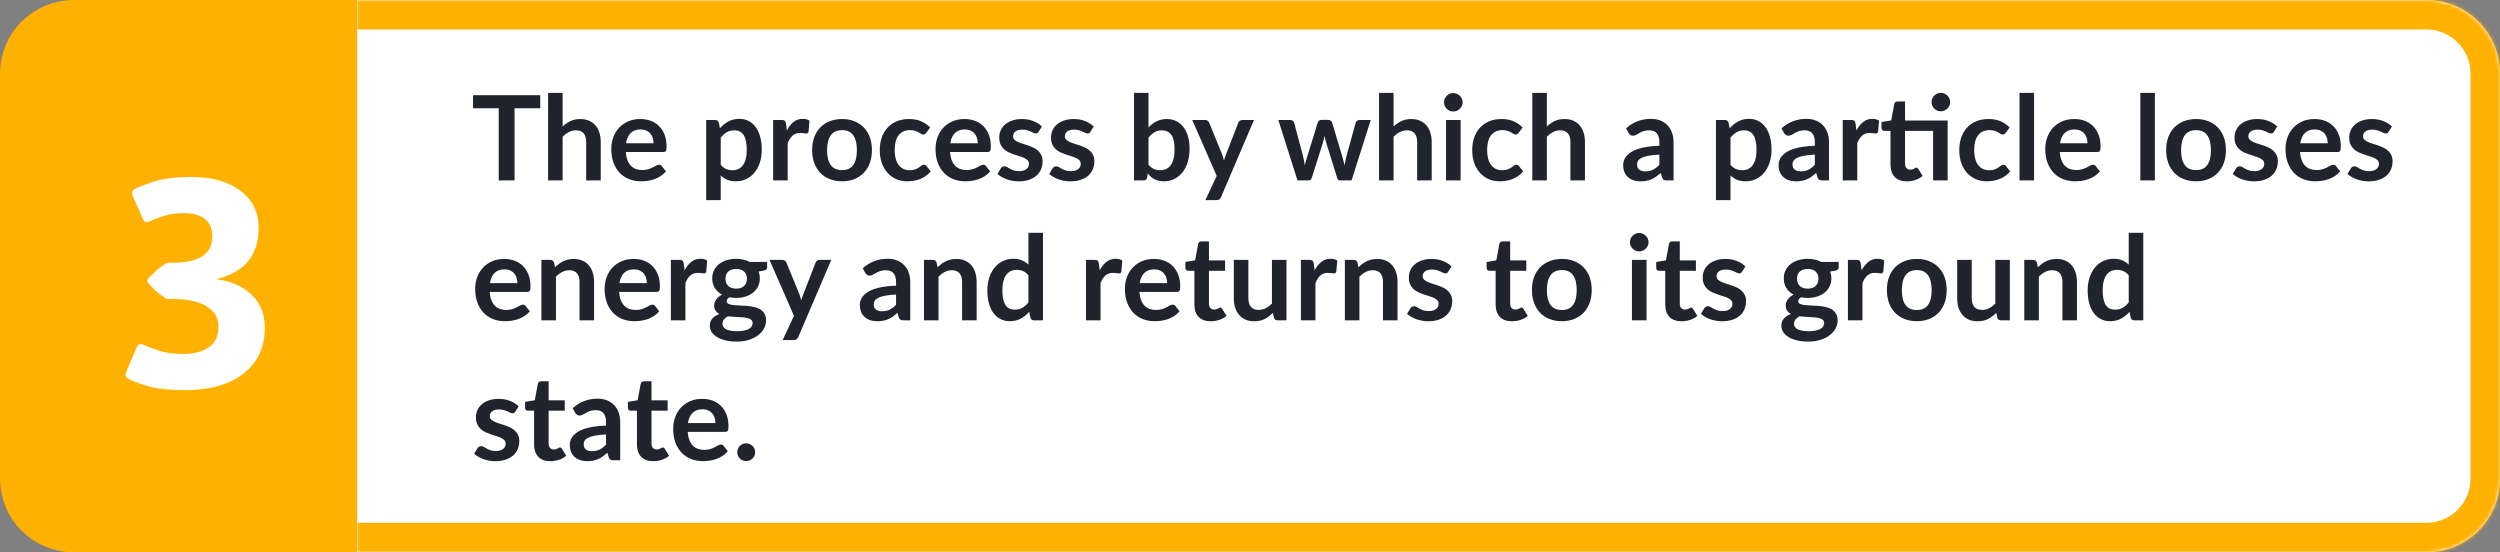 <svg width="679" height="150" viewBox="0 0 679 150" fill="none" xmlns="http://www.w3.org/2000/svg">
<rect x="0" y="0" width="679" height="150" fill="#808080" stroke="none"/>
<g clip-path="url(#clip0_1_57)">
<g clip-path="url(#clip1_1_57)">
<path d="M20 4H93V146H20C11.163 146 4 138.837 4 130V20C4 11.163 11.163 4 20 4Z" fill="#FFB100" stroke="#FFB100" stroke-width="8"/>
<path d="M50.32 105.977C46.075 105.977 42.729 105.625 40.281 104.922C37.833 104.193 36.036 103.516 34.891 102.891C34.109 102.5 33.914 101.862 34.305 100.977L37 94.609C37.286 93.932 37.599 93.555 37.938 93.477C38.276 93.398 38.745 93.503 39.344 93.789C40.385 94.284 41.779 94.805 43.523 95.352C45.294 95.872 47.365 96.133 49.734 96.133C52.677 96.133 55.008 95.521 56.727 94.297C58.471 93.073 59.344 91.25 59.344 88.828C59.344 86.328 58.25 84.44 56.062 83.164C53.901 81.862 50.919 81.211 47.117 81.211H46.219C45.594 81.211 45.125 81.107 44.812 80.898C44.135 80.456 43.432 79.935 42.703 79.336C42 78.711 41.232 77.956 40.398 77.07C40.138 76.732 40.008 76.471 40.008 76.289C40.008 76.055 40.138 75.794 40.398 75.508C41.232 74.622 42 73.88 42.703 73.281C43.432 72.656 44.135 72.122 44.812 71.68C45.177 71.471 45.646 71.367 46.219 71.367H46.727C54.018 71.367 57.664 69.01 57.664 64.297C57.664 60.026 55.021 57.891 49.734 57.891C47.911 57.891 46.232 58.125 44.695 58.594C43.159 59.062 41.922 59.531 40.984 60C40.385 60.286 39.917 60.391 39.578 60.312C39.266 60.208 38.966 59.844 38.68 59.219L36.062 53.242C35.698 52.383 35.893 51.732 36.648 51.289C37.794 50.69 39.63 50 42.156 49.219C44.682 48.438 47.99 48.047 52.078 48.047C55.49 48.047 58.562 48.568 61.297 49.609C64.031 50.651 66.206 52.2 67.82 54.258C69.435 56.315 70.242 58.88 70.242 61.953C70.242 69.271 66.531 73.854 59.109 75.703V75.898C62.911 76.393 65.997 77.787 68.367 80.078C70.737 82.37 71.922 85.338 71.922 88.984C71.922 92.734 70.984 95.872 69.109 98.398C67.26 100.924 64.708 102.826 61.453 104.102C58.198 105.352 54.487 105.977 50.32 105.977Z" fill="white"/>
</g>
<mask id="path-3-inside-1_1_57" fill="white">
<path d="M97 0H659C670.046 0 679 8.954 679 20V130C679 141.046 670.046 150 659 150H97V0Z"/>
</mask>
<path d="M97 0H659C670.046 0 679 8.954 679 20V130C679 141.046 670.046 150 659 150H97V0Z" fill="white"/>
<path d="M97 -8H659C674.464 -8 687 4.536 687 20H671C671 13.373 665.627 8 659 8H97V-8ZM687 130C687 145.464 674.464 158 659 158H97V142H659C665.627 142 671 136.627 671 130H687ZM97 150V0V150ZM659 -8C674.464 -8 687 4.536 687 20V130C687 145.464 674.464 158 659 158V142C665.627 142 671 136.627 671 130V20C671 13.373 665.627 8 659 8V-8Z" fill="#FFB100" mask="url(#path-3-inside-1_1_57)"/>
</g>
<path d="M146.736 29.4H139.76V49H135.456V29.4H128.48V25.864H146.736V29.4ZM152.81 34.344C153.45 33.747 154.154 33.261 154.922 32.888C155.69 32.515 156.592 32.328 157.626 32.328C158.522 32.328 159.317 32.483 160.01 32.792C160.704 33.091 161.28 33.517 161.738 34.072C162.208 34.616 162.56 35.272 162.794 36.04C163.04 36.797 163.162 37.635 163.162 38.552V49H159.21V38.552C159.21 37.549 158.981 36.776 158.522 36.232C158.064 35.677 157.365 35.4 156.426 35.4C155.744 35.4 155.104 35.555 154.506 35.864C153.909 36.173 153.344 36.595 152.81 37.128V49H148.858V25.224H152.81V34.344ZM177.497 38.904C177.497 38.392 177.422 37.912 177.273 37.464C177.134 37.005 176.921 36.605 176.633 36.264C176.345 35.923 175.977 35.656 175.529 35.464C175.091 35.261 174.579 35.16 173.993 35.16C172.851 35.16 171.95 35.485 171.289 36.136C170.638 36.787 170.222 37.709 170.041 38.904H177.497ZM169.961 41.288C170.025 42.131 170.174 42.861 170.409 43.48C170.643 44.088 170.953 44.595 171.337 45C171.721 45.395 172.174 45.693 172.697 45.896C173.23 46.088 173.817 46.184 174.457 46.184C175.097 46.184 175.646 46.109 176.105 45.96C176.574 45.811 176.979 45.645 177.321 45.464C177.673 45.283 177.977 45.117 178.233 44.968C178.499 44.819 178.755 44.744 179.001 44.744C179.331 44.744 179.577 44.867 179.737 45.112L180.873 46.552C180.435 47.064 179.945 47.496 179.401 47.848C178.857 48.189 178.286 48.467 177.689 48.68C177.102 48.883 176.499 49.027 175.881 49.112C175.273 49.197 174.681 49.24 174.105 49.24C172.963 49.24 171.902 49.053 170.921 48.68C169.939 48.296 169.086 47.736 168.361 47C167.635 46.253 167.065 45.336 166.649 44.248C166.233 43.149 166.025 41.88 166.025 40.44C166.025 39.32 166.206 38.269 166.569 37.288C166.931 36.296 167.449 35.437 168.121 34.712C168.803 33.976 169.63 33.395 170.601 32.968C171.582 32.541 172.686 32.328 173.913 32.328C174.947 32.328 175.902 32.493 176.777 32.824C177.651 33.155 178.403 33.64 179.033 34.28C179.662 34.909 180.153 35.688 180.505 36.616C180.867 37.533 181.049 38.584 181.049 39.768C181.049 40.365 180.985 40.771 180.857 40.984C180.729 41.187 180.483 41.288 180.121 41.288H169.961ZM195.748 44.744C196.196 45.288 196.681 45.672 197.204 45.896C197.737 46.12 198.313 46.232 198.932 46.232C199.529 46.232 200.068 46.12 200.548 45.896C201.028 45.672 201.433 45.331 201.764 44.872C202.105 44.413 202.366 43.837 202.548 43.144C202.729 42.44 202.82 41.613 202.82 40.664C202.82 39.704 202.74 38.893 202.58 38.232C202.43 37.56 202.212 37.016 201.924 36.6C201.636 36.184 201.284 35.88 200.868 35.688C200.462 35.496 199.998 35.4 199.476 35.4C198.654 35.4 197.956 35.576 197.38 35.928C196.804 36.269 196.26 36.755 195.748 37.384V44.744ZM195.54 34.824C196.212 34.067 196.974 33.453 197.828 32.984C198.681 32.515 199.684 32.28 200.836 32.28C201.732 32.28 202.548 32.467 203.284 32.84C204.03 33.213 204.67 33.757 205.204 34.472C205.748 35.176 206.164 36.051 206.452 37.096C206.75 38.131 206.9 39.32 206.9 40.664C206.9 41.891 206.734 43.027 206.404 44.072C206.073 45.117 205.598 46.024 204.98 46.792C204.372 47.56 203.63 48.163 202.756 48.6C201.892 49.027 200.921 49.24 199.844 49.24C198.926 49.24 198.142 49.101 197.492 48.824C196.841 48.536 196.26 48.141 195.748 47.64V54.36H191.796V32.584H194.212C194.724 32.584 195.06 32.824 195.22 33.304L195.54 34.824ZM213.711 35.432C214.223 34.451 214.831 33.683 215.535 33.128C216.239 32.563 217.071 32.28 218.031 32.28C218.789 32.28 219.397 32.445 219.855 32.776L219.599 35.736C219.546 35.928 219.466 36.067 219.359 36.152C219.263 36.227 219.13 36.264 218.959 36.264C218.799 36.264 218.559 36.237 218.239 36.184C217.93 36.131 217.626 36.104 217.327 36.104C216.89 36.104 216.501 36.168 216.159 36.296C215.818 36.424 215.509 36.611 215.231 36.856C214.965 37.091 214.725 37.379 214.511 37.72C214.309 38.061 214.117 38.451 213.935 38.888V49H209.983V32.584H212.303C212.709 32.584 212.991 32.659 213.151 32.808C213.311 32.947 213.418 33.203 213.471 33.576L213.711 35.432ZM228.716 32.328C229.932 32.328 231.036 32.525 232.028 32.92C233.031 33.315 233.884 33.875 234.588 34.6C235.303 35.325 235.852 36.211 236.236 37.256C236.62 38.301 236.812 39.469 236.812 40.76C236.812 42.061 236.62 43.235 236.236 44.28C235.852 45.325 235.303 46.216 234.588 46.952C233.884 47.688 233.031 48.253 232.028 48.648C231.036 49.043 229.932 49.24 228.716 49.24C227.489 49.24 226.375 49.043 225.372 48.648C224.369 48.253 223.511 47.688 222.796 46.952C222.092 46.216 221.543 45.325 221.148 44.28C220.764 43.235 220.572 42.061 220.572 40.76C220.572 39.469 220.764 38.301 221.148 37.256C221.543 36.211 222.092 35.325 222.796 34.6C223.511 33.875 224.369 33.315 225.372 32.92C226.375 32.525 227.489 32.328 228.716 32.328ZM228.716 46.2C230.081 46.2 231.089 45.741 231.74 44.824C232.401 43.907 232.732 42.563 232.732 40.792C232.732 39.021 232.401 37.672 231.74 36.744C231.089 35.816 230.081 35.352 228.716 35.352C227.329 35.352 226.3 35.821 225.628 36.76C224.967 37.688 224.636 39.032 224.636 40.792C224.636 42.552 224.967 43.896 225.628 44.824C226.3 45.741 227.329 46.2 228.716 46.2ZM251.587 36.056C251.47 36.205 251.352 36.323 251.235 36.408C251.128 36.493 250.968 36.536 250.755 36.536C250.552 36.536 250.355 36.477 250.163 36.36C249.971 36.232 249.742 36.093 249.475 35.944C249.208 35.784 248.888 35.645 248.515 35.528C248.152 35.4 247.699 35.336 247.155 35.336C246.462 35.336 245.854 35.464 245.331 35.72C244.808 35.965 244.371 36.323 244.019 36.792C243.678 37.261 243.422 37.832 243.251 38.504C243.08 39.165 242.995 39.917 242.995 40.76C242.995 41.635 243.086 42.413 243.267 43.096C243.459 43.779 243.731 44.355 244.083 44.824C244.435 45.283 244.862 45.635 245.363 45.88C245.864 46.115 246.43 46.232 247.059 46.232C247.688 46.232 248.195 46.157 248.579 46.008C248.974 45.848 249.304 45.677 249.571 45.496C249.838 45.304 250.067 45.133 250.259 44.984C250.462 44.824 250.686 44.744 250.931 44.744C251.251 44.744 251.491 44.867 251.651 45.112L252.787 46.552C252.35 47.064 251.875 47.496 251.363 47.848C250.851 48.189 250.318 48.467 249.763 48.68C249.219 48.883 248.654 49.027 248.067 49.112C247.491 49.197 246.915 49.24 246.339 49.24C245.326 49.24 244.371 49.053 243.475 48.68C242.579 48.296 241.795 47.741 241.123 47.016C240.451 46.291 239.918 45.405 239.523 44.36C239.139 43.304 238.947 42.104 238.947 40.76C238.947 39.555 239.118 38.44 239.459 37.416C239.811 36.381 240.323 35.491 240.995 34.744C241.667 33.987 242.499 33.395 243.491 32.968C244.483 32.541 245.624 32.328 246.915 32.328C248.142 32.328 249.214 32.525 250.131 32.92C251.059 33.315 251.891 33.88 252.627 34.616L251.587 36.056ZM265.559 38.904C265.559 38.392 265.485 37.912 265.335 37.464C265.197 37.005 264.983 36.605 264.695 36.264C264.407 35.923 264.039 35.656 263.591 35.464C263.154 35.261 262.642 35.16 262.055 35.16C260.914 35.16 260.013 35.485 259.351 36.136C258.701 36.787 258.285 37.709 258.103 38.904H265.559ZM258.023 41.288C258.087 42.131 258.237 42.861 258.471 43.48C258.706 44.088 259.015 44.595 259.399 45C259.783 45.395 260.237 45.693 260.759 45.896C261.293 46.088 261.879 46.184 262.519 46.184C263.159 46.184 263.709 46.109 264.167 45.96C264.637 45.811 265.042 45.645 265.383 45.464C265.735 45.283 266.039 45.117 266.295 44.968C266.562 44.819 266.818 44.744 267.063 44.744C267.394 44.744 267.639 44.867 267.799 45.112L268.935 46.552C268.498 47.064 268.007 47.496 267.463 47.848C266.919 48.189 266.349 48.467 265.751 48.68C265.165 48.883 264.562 49.027 263.943 49.112C263.335 49.197 262.743 49.24 262.167 49.24C261.026 49.24 259.965 49.053 258.983 48.68C258.002 48.296 257.149 47.736 256.423 47C255.698 46.253 255.127 45.336 254.711 44.248C254.295 43.149 254.087 41.88 254.087 40.44C254.087 39.32 254.269 38.269 254.631 37.288C254.994 36.296 255.511 35.437 256.183 34.712C256.866 33.976 257.693 33.395 258.663 32.968C259.645 32.541 260.749 32.328 261.975 32.328C263.01 32.328 263.965 32.493 264.839 32.824C265.714 33.155 266.466 33.64 267.095 34.28C267.725 34.909 268.215 35.688 268.567 36.616C268.93 37.533 269.111 38.584 269.111 39.768C269.111 40.365 269.047 40.771 268.919 40.984C268.791 41.187 268.546 41.288 268.183 41.288H258.023ZM282.093 35.784C281.986 35.955 281.874 36.077 281.757 36.152C281.64 36.216 281.49 36.248 281.309 36.248C281.117 36.248 280.909 36.195 280.685 36.088C280.472 35.981 280.221 35.864 279.933 35.736C279.645 35.597 279.314 35.475 278.941 35.368C278.578 35.261 278.146 35.208 277.645 35.208C276.866 35.208 276.253 35.373 275.805 35.704C275.368 36.035 275.149 36.467 275.149 37C275.149 37.352 275.261 37.651 275.485 37.896C275.72 38.131 276.024 38.339 276.397 38.52C276.781 38.701 277.213 38.867 277.693 39.016C278.173 39.155 278.658 39.309 279.149 39.48C279.65 39.651 280.141 39.848 280.621 40.072C281.101 40.285 281.528 40.563 281.901 40.904C282.285 41.235 282.589 41.635 282.813 42.104C283.048 42.573 283.165 43.139 283.165 43.8C283.165 44.589 283.021 45.32 282.733 45.992C282.456 46.653 282.04 47.229 281.485 47.72C280.93 48.2 280.242 48.579 279.421 48.856C278.61 49.123 277.672 49.256 276.605 49.256C276.04 49.256 275.485 49.203 274.941 49.096C274.408 49 273.89 48.861 273.389 48.68C272.898 48.499 272.44 48.285 272.013 48.04C271.597 47.795 271.229 47.528 270.909 47.24L271.821 45.736C271.938 45.555 272.077 45.416 272.237 45.32C272.397 45.224 272.6 45.176 272.845 45.176C273.09 45.176 273.32 45.245 273.533 45.384C273.757 45.523 274.013 45.672 274.301 45.832C274.589 45.992 274.925 46.141 275.309 46.28C275.704 46.419 276.2 46.488 276.797 46.488C277.266 46.488 277.666 46.435 277.997 46.328C278.338 46.211 278.616 46.061 278.829 45.88C279.053 45.699 279.213 45.491 279.309 45.256C279.416 45.011 279.469 44.76 279.469 44.504C279.469 44.12 279.352 43.805 279.117 43.56C278.893 43.315 278.589 43.101 278.205 42.92C277.832 42.739 277.4 42.579 276.909 42.44C276.429 42.291 275.933 42.131 275.421 41.96C274.92 41.789 274.424 41.592 273.933 41.368C273.453 41.133 273.021 40.84 272.637 40.488C272.264 40.136 271.96 39.704 271.725 39.192C271.501 38.68 271.389 38.061 271.389 37.336C271.389 36.664 271.522 36.024 271.789 35.416C272.056 34.808 272.445 34.28 272.957 33.832C273.48 33.373 274.125 33.011 274.893 32.744C275.672 32.467 276.568 32.328 277.581 32.328C278.712 32.328 279.741 32.515 280.669 32.888C281.597 33.261 282.37 33.752 282.989 34.36L282.093 35.784ZM296.156 35.784C296.049 35.955 295.937 36.077 295.82 36.152C295.702 36.216 295.553 36.248 295.372 36.248C295.18 36.248 294.972 36.195 294.748 36.088C294.534 35.981 294.284 35.864 293.996 35.736C293.708 35.597 293.377 35.475 293.003 35.368C292.641 35.261 292.209 35.208 291.708 35.208C290.929 35.208 290.316 35.373 289.868 35.704C289.43 36.035 289.212 36.467 289.212 37C289.212 37.352 289.324 37.651 289.548 37.896C289.782 38.131 290.086 38.339 290.46 38.52C290.844 38.701 291.276 38.867 291.756 39.016C292.236 39.155 292.721 39.309 293.212 39.48C293.713 39.651 294.204 39.848 294.684 40.072C295.164 40.285 295.59 40.563 295.964 40.904C296.348 41.235 296.652 41.635 296.876 42.104C297.11 42.573 297.228 43.139 297.228 43.8C297.228 44.589 297.084 45.32 296.796 45.992C296.518 46.653 296.102 47.229 295.548 47.72C294.993 48.2 294.305 48.579 293.484 48.856C292.673 49.123 291.734 49.256 290.668 49.256C290.102 49.256 289.548 49.203 289.004 49.096C288.47 49 287.953 48.861 287.452 48.68C286.961 48.499 286.502 48.285 286.076 48.04C285.66 47.795 285.292 47.528 284.972 47.24L285.884 45.736C286.001 45.555 286.14 45.416 286.299 45.32C286.459 45.224 286.662 45.176 286.908 45.176C287.153 45.176 287.382 45.245 287.596 45.384C287.82 45.523 288.076 45.672 288.364 45.832C288.652 45.992 288.988 46.141 289.372 46.28C289.766 46.419 290.262 46.488 290.86 46.488C291.329 46.488 291.729 46.435 292.06 46.328C292.401 46.211 292.678 46.061 292.892 45.88C293.116 45.699 293.275 45.491 293.372 45.256C293.478 45.011 293.532 44.76 293.532 44.504C293.532 44.12 293.414 43.805 293.18 43.56C292.956 43.315 292.652 43.101 292.267 42.92C291.894 42.739 291.462 42.579 290.972 42.44C290.492 42.291 289.996 42.131 289.484 41.96C288.982 41.789 288.486 41.592 287.996 41.368C287.516 41.133 287.084 40.84 286.7 40.488C286.326 40.136 286.022 39.704 285.788 39.192C285.564 38.68 285.452 38.061 285.452 37.336C285.452 36.664 285.585 36.024 285.852 35.416C286.118 34.808 286.508 34.28 287.02 33.832C287.542 33.373 288.188 33.011 288.956 32.744C289.734 32.467 290.63 32.328 291.644 32.328C292.774 32.328 293.804 32.515 294.732 32.888C295.66 33.261 296.433 33.752 297.052 34.36L296.156 35.784ZM311.935 44.744C312.383 45.288 312.869 45.672 313.391 45.896C313.925 46.12 314.485 46.232 315.071 46.232C315.679 46.232 316.223 46.125 316.703 45.912C317.194 45.688 317.61 45.347 317.951 44.888C318.293 44.419 318.554 43.827 318.735 43.112C318.917 42.387 319.007 41.523 319.007 40.52C319.007 38.717 318.709 37.416 318.111 36.616C317.514 35.805 316.655 35.4 315.535 35.4C314.778 35.4 314.117 35.576 313.551 35.928C312.986 36.269 312.447 36.755 311.935 37.384V44.744ZM311.935 34.6C312.597 33.907 313.327 33.357 314.127 32.952C314.938 32.536 315.861 32.328 316.895 32.328C317.845 32.328 318.698 32.515 319.455 32.888C320.223 33.261 320.874 33.8 321.407 34.504C321.951 35.197 322.367 36.04 322.655 37.032C322.943 38.024 323.087 39.139 323.087 40.376C323.087 41.709 322.922 42.92 322.591 44.008C322.261 45.096 321.786 46.029 321.167 46.808C320.559 47.576 319.823 48.173 318.959 48.6C318.095 49.027 317.135 49.24 316.079 49.24C315.567 49.24 315.103 49.187 314.687 49.08C314.271 48.984 313.887 48.845 313.535 48.664C313.183 48.483 312.858 48.264 312.559 48.008C312.271 47.741 311.994 47.448 311.727 47.128L311.551 48.232C311.487 48.509 311.375 48.707 311.215 48.824C311.066 48.941 310.858 49 310.591 49H307.983V25.224H311.935V34.6ZM340.583 32.584L331.639 53.512C331.521 53.789 331.367 53.997 331.175 54.136C330.993 54.285 330.711 54.36 330.327 54.36H327.383L330.455 47.768L323.815 32.584H327.287C327.596 32.584 327.836 32.659 328.007 32.808C328.188 32.957 328.321 33.128 328.407 33.32L331.895 41.832C332.012 42.12 332.108 42.408 332.183 42.696C332.268 42.984 332.348 43.277 332.423 43.576C332.519 43.277 332.615 42.984 332.711 42.696C332.807 42.397 332.913 42.104 333.031 41.816L336.327 33.32C336.412 33.107 336.551 32.931 336.743 32.792C336.945 32.653 337.169 32.584 337.415 32.584H340.583ZM372.298 32.584L367.082 49H363.914C363.552 49 363.301 48.765 363.162 48.296L360.218 38.808C360.122 38.488 360.032 38.173 359.946 37.864C359.872 37.544 359.808 37.224 359.754 36.904C359.69 37.224 359.616 37.549 359.53 37.88C359.456 38.2 359.37 38.52 359.274 38.84L356.282 48.296C356.154 48.765 355.872 49 355.434 49H352.394L347.194 32.584H350.346C350.634 32.584 350.88 32.653 351.082 32.792C351.285 32.931 351.418 33.107 351.482 33.32L353.834 42.088C353.952 42.568 354.053 43.037 354.138 43.496C354.234 43.955 354.314 44.413 354.378 44.872C354.496 44.413 354.618 43.955 354.746 43.496C354.885 43.037 355.029 42.568 355.178 42.088L357.898 33.288C357.962 33.075 358.085 32.899 358.266 32.76C358.458 32.621 358.688 32.552 358.954 32.552H360.698C360.976 32.552 361.21 32.621 361.402 32.76C361.605 32.899 361.738 33.075 361.802 33.288L364.442 42.088C364.581 42.568 364.709 43.043 364.826 43.512C364.954 43.971 365.077 44.429 365.194 44.888C365.333 43.981 365.53 43.048 365.786 42.088L368.202 33.32C368.277 33.107 368.41 32.931 368.602 32.792C368.794 32.653 369.024 32.584 369.29 32.584H372.298ZM378.498 34.344C379.138 33.747 379.842 33.261 380.61 32.888C381.378 32.515 382.279 32.328 383.314 32.328C384.21 32.328 385.004 32.483 385.698 32.792C386.391 33.091 386.967 33.517 387.426 34.072C387.895 34.616 388.247 35.272 388.482 36.04C388.727 36.797 388.85 37.635 388.85 38.552V49H384.898V38.552C384.898 37.549 384.668 36.776 384.21 36.232C383.751 35.677 383.052 35.4 382.114 35.4C381.431 35.4 380.791 35.555 380.194 35.864C379.596 36.173 379.031 36.595 378.498 37.128V49H374.546V25.224H378.498V34.344ZM396.704 32.584V49H392.736V32.584H396.704ZM397.248 27.8C397.248 28.141 397.179 28.461 397.04 28.76C396.902 29.059 396.715 29.32 396.48 29.544C396.256 29.768 395.99 29.949 395.68 30.088C395.371 30.216 395.04 30.28 394.688 30.28C394.347 30.28 394.022 30.216 393.712 30.088C393.414 29.949 393.152 29.768 392.928 29.544C392.704 29.32 392.523 29.059 392.384 28.76C392.256 28.461 392.192 28.141 392.192 27.8C392.192 27.448 392.256 27.117 392.384 26.808C392.523 26.499 392.704 26.232 392.928 26.008C393.152 25.784 393.414 25.608 393.712 25.48C394.022 25.341 394.347 25.272 394.688 25.272C395.04 25.272 395.371 25.341 395.68 25.48C395.99 25.608 396.256 25.784 396.48 26.008C396.715 26.232 396.902 26.499 397.04 26.808C397.179 27.117 397.248 27.448 397.248 27.8ZM412.493 36.056C412.376 36.205 412.259 36.323 412.141 36.408C412.035 36.493 411.875 36.536 411.661 36.536C411.459 36.536 411.261 36.477 411.069 36.36C410.877 36.232 410.648 36.093 410.381 35.944C410.115 35.784 409.795 35.645 409.421 35.528C409.059 35.4 408.605 35.336 408.061 35.336C407.368 35.336 406.76 35.464 406.237 35.72C405.715 35.965 405.277 36.323 404.925 36.792C404.584 37.261 404.328 37.832 404.157 38.504C403.987 39.165 403.901 39.917 403.901 40.76C403.901 41.635 403.992 42.413 404.173 43.096C404.365 43.779 404.637 44.355 404.989 44.824C405.341 45.283 405.768 45.635 406.269 45.88C406.771 46.115 407.336 46.232 407.965 46.232C408.595 46.232 409.101 46.157 409.485 46.008C409.88 45.848 410.211 45.677 410.477 45.496C410.744 45.304 410.973 45.133 411.165 44.984C411.368 44.824 411.592 44.744 411.837 44.744C412.157 44.744 412.397 44.867 412.557 45.112L413.693 46.552C413.256 47.064 412.781 47.496 412.269 47.848C411.757 48.189 411.224 48.467 410.669 48.68C410.125 48.883 409.56 49.027 408.973 49.112C408.397 49.197 407.821 49.24 407.245 49.24C406.232 49.24 405.277 49.053 404.381 48.68C403.485 48.296 402.701 47.741 402.029 47.016C401.357 46.291 400.824 45.405 400.429 44.36C400.045 43.304 399.853 42.104 399.853 40.76C399.853 39.555 400.024 38.44 400.365 37.416C400.717 36.381 401.229 35.491 401.901 34.744C402.573 33.987 403.405 33.395 404.397 32.968C405.389 32.541 406.531 32.328 407.821 32.328C409.048 32.328 410.12 32.525 411.037 32.92C411.965 33.315 412.797 33.88 413.533 34.616L412.493 36.056ZM420.123 34.344C420.763 33.747 421.467 33.261 422.235 32.888C423.003 32.515 423.904 32.328 424.939 32.328C425.835 32.328 426.629 32.483 427.323 32.792C428.016 33.091 428.592 33.517 429.051 34.072C429.52 34.616 429.872 35.272 430.107 36.04C430.352 36.797 430.475 37.635 430.475 38.552V49H426.523V38.552C426.523 37.549 426.293 36.776 425.835 36.232C425.376 35.677 424.677 35.4 423.739 35.4C423.056 35.4 422.416 35.555 421.819 35.864C421.221 36.173 420.656 36.595 420.123 37.128V49H416.171V25.224H420.123V34.344ZM450.687 41.992C449.545 42.045 448.585 42.147 447.807 42.296C447.028 42.435 446.404 42.616 445.935 42.84C445.465 43.064 445.129 43.325 444.927 43.624C444.724 43.923 444.623 44.248 444.623 44.6C444.623 45.293 444.825 45.789 445.231 46.088C445.647 46.387 446.185 46.536 446.847 46.536C447.657 46.536 448.356 46.392 448.943 46.104C449.54 45.805 450.121 45.357 450.687 44.76V41.992ZM441.631 34.872C443.519 33.144 445.791 32.28 448.447 32.28C449.407 32.28 450.265 32.44 451.023 32.76C451.78 33.069 452.42 33.507 452.943 34.072C453.465 34.627 453.86 35.293 454.127 36.072C454.404 36.851 454.543 37.704 454.543 38.632V49H452.751C452.377 49 452.089 48.947 451.887 48.84C451.684 48.723 451.524 48.493 451.407 48.152L451.055 46.968C450.639 47.341 450.233 47.672 449.839 47.96C449.444 48.237 449.033 48.472 448.607 48.664C448.18 48.856 447.721 49 447.231 49.096C446.751 49.203 446.217 49.256 445.631 49.256C444.937 49.256 444.297 49.165 443.711 48.984C443.124 48.792 442.617 48.509 442.191 48.136C441.764 47.763 441.433 47.299 441.199 46.744C440.964 46.189 440.847 45.544 440.847 44.808C440.847 44.392 440.916 43.981 441.055 43.576C441.193 43.16 441.417 42.765 441.727 42.392C442.047 42.019 442.457 41.667 442.959 41.336C443.46 41.005 444.073 40.717 444.799 40.472C445.535 40.227 446.388 40.029 447.359 39.88C448.329 39.72 449.439 39.624 450.687 39.592V38.632C450.687 37.533 450.452 36.723 449.983 36.2C449.513 35.667 448.836 35.4 447.951 35.4C447.311 35.4 446.777 35.475 446.351 35.624C445.935 35.773 445.567 35.944 445.247 36.136C444.927 36.317 444.633 36.483 444.367 36.632C444.111 36.781 443.823 36.856 443.503 36.856C443.225 36.856 442.991 36.787 442.799 36.648C442.607 36.499 442.452 36.328 442.335 36.136L441.631 34.872ZM469.998 44.744C470.446 45.288 470.931 45.672 471.454 45.896C471.987 46.12 472.563 46.232 473.182 46.232C473.779 46.232 474.318 46.12 474.798 45.896C475.278 45.672 475.683 45.331 476.014 44.872C476.355 44.413 476.616 43.837 476.798 43.144C476.979 42.44 477.07 41.613 477.07 40.664C477.07 39.704 476.99 38.893 476.83 38.232C476.68 37.56 476.462 37.016 476.174 36.6C475.886 36.184 475.534 35.88 475.118 35.688C474.712 35.496 474.248 35.4 473.726 35.4C472.904 35.4 472.206 35.576 471.63 35.928C471.054 36.269 470.51 36.755 469.998 37.384V44.744ZM469.79 34.824C470.462 34.067 471.224 33.453 472.078 32.984C472.931 32.515 473.934 32.28 475.086 32.28C475.982 32.28 476.798 32.467 477.534 32.84C478.28 33.213 478.92 33.757 479.454 34.472C479.998 35.176 480.414 36.051 480.702 37.096C481 38.131 481.15 39.32 481.15 40.664C481.15 41.891 480.984 43.027 480.654 44.072C480.323 45.117 479.848 46.024 479.23 46.792C478.622 47.56 477.88 48.163 477.006 48.6C476.142 49.027 475.171 49.24 474.094 49.24C473.176 49.24 472.392 49.101 471.742 48.824C471.091 48.536 470.51 48.141 469.998 47.64V54.36H466.046V32.584H468.462C468.974 32.584 469.31 32.824 469.47 33.304L469.79 34.824ZM492.905 41.992C491.764 42.045 490.804 42.147 490.025 42.296C489.247 42.435 488.623 42.616 488.153 42.84C487.684 43.064 487.348 43.325 487.145 43.624C486.943 43.923 486.841 44.248 486.841 44.6C486.841 45.293 487.044 45.789 487.449 46.088C487.865 46.387 488.404 46.536 489.065 46.536C489.876 46.536 490.575 46.392 491.161 46.104C491.759 45.805 492.34 45.357 492.905 44.76V41.992ZM483.849 34.872C485.737 33.144 488.009 32.28 490.665 32.28C491.625 32.28 492.484 32.44 493.241 32.76C493.999 33.069 494.639 33.507 495.161 34.072C495.684 34.627 496.079 35.293 496.345 36.072C496.623 36.851 496.761 37.704 496.761 38.632V49H494.969C494.596 49 494.308 48.947 494.105 48.84C493.903 48.723 493.743 48.493 493.625 48.152L493.273 46.968C492.857 47.341 492.452 47.672 492.057 47.96C491.663 48.237 491.252 48.472 490.825 48.664C490.399 48.856 489.94 49 489.449 49.096C488.969 49.203 488.436 49.256 487.849 49.256C487.156 49.256 486.516 49.165 485.929 48.984C485.343 48.792 484.836 48.509 484.409 48.136C483.983 47.763 483.652 47.299 483.417 46.744C483.183 46.189 483.065 45.544 483.065 44.808C483.065 44.392 483.135 43.981 483.273 43.576C483.412 43.16 483.636 42.765 483.945 42.392C484.265 42.019 484.676 41.667 485.177 41.336C485.679 41.005 486.292 40.717 487.017 40.472C487.753 40.227 488.607 40.029 489.577 39.88C490.548 39.72 491.657 39.624 492.905 39.592V38.632C492.905 37.533 492.671 36.723 492.201 36.2C491.732 35.667 491.055 35.4 490.169 35.4C489.529 35.4 488.996 35.475 488.569 35.624C488.153 35.773 487.785 35.944 487.465 36.136C487.145 36.317 486.852 36.483 486.585 36.632C486.329 36.781 486.041 36.856 485.721 36.856C485.444 36.856 485.209 36.787 485.017 36.648C484.825 36.499 484.671 36.328 484.553 36.136L483.849 34.872ZM504.211 35.432C504.723 34.451 505.331 33.683 506.035 33.128C506.739 32.563 507.571 32.28 508.531 32.28C509.289 32.28 509.897 32.445 510.355 32.776L510.099 35.736C510.046 35.928 509.966 36.067 509.859 36.152C509.763 36.227 509.63 36.264 509.459 36.264C509.299 36.264 509.059 36.237 508.739 36.184C508.43 36.131 508.126 36.104 507.827 36.104C507.39 36.104 507.001 36.168 506.659 36.296C506.318 36.424 506.009 36.611 505.731 36.856C505.465 37.091 505.225 37.379 505.011 37.72C504.809 38.061 504.617 38.451 504.435 38.888V49H500.483V32.584H502.803C503.209 32.584 503.491 32.659 503.651 32.808C503.811 32.947 503.918 33.203 503.971 33.576L504.211 35.432ZM528.981 49H525.029V35.544H517.413V44.44C517.413 44.952 517.535 45.352 517.781 45.64C518.037 45.928 518.383 46.072 518.821 46.072C519.066 46.072 519.269 46.045 519.429 45.992C519.599 45.928 519.743 45.864 519.861 45.8C519.989 45.736 520.101 45.677 520.197 45.624C520.293 45.56 520.389 45.528 520.485 45.528C520.602 45.528 520.698 45.56 520.773 45.624C520.847 45.677 520.927 45.763 521.013 45.88L522.197 47.8C521.621 48.28 520.959 48.643 520.213 48.888C519.466 49.133 518.693 49.256 517.893 49.256C516.463 49.256 515.365 48.856 514.597 48.056C513.839 47.245 513.461 46.131 513.461 44.712V35.544H511.781C511.567 35.544 511.386 35.475 511.237 35.336C511.087 35.197 511.013 34.989 511.013 34.712V33.144L513.653 32.696L514.485 28.232C514.538 28.019 514.639 27.853 514.789 27.736C514.938 27.619 515.13 27.56 515.365 27.56H517.413V32.728H528.981V49ZM529.669 27.736C529.669 28.077 529.599 28.403 529.461 28.712C529.322 29.011 529.135 29.272 528.901 29.496C528.677 29.72 528.405 29.901 528.085 30.04C527.775 30.168 527.445 30.232 527.093 30.232C526.751 30.232 526.431 30.168 526.133 30.04C525.834 29.901 525.573 29.72 525.349 29.496C525.125 29.272 524.943 29.011 524.805 28.712C524.677 28.403 524.613 28.077 524.613 27.736C524.613 27.384 524.677 27.059 524.805 26.76C524.943 26.451 525.125 26.184 525.349 25.96C525.573 25.725 525.834 25.544 526.133 25.416C526.431 25.277 526.751 25.208 527.093 25.208C527.445 25.208 527.775 25.277 528.085 25.416C528.405 25.544 528.677 25.725 528.901 25.96C529.135 26.184 529.322 26.451 529.461 26.76C529.599 27.059 529.669 27.384 529.669 27.736ZM544.775 36.056C544.657 36.205 544.54 36.323 544.423 36.408C544.316 36.493 544.156 36.536 543.943 36.536C543.74 36.536 543.543 36.477 543.351 36.36C543.159 36.232 542.929 36.093 542.663 35.944C542.396 35.784 542.076 35.645 541.703 35.528C541.34 35.4 540.887 35.336 540.343 35.336C539.649 35.336 539.041 35.464 538.519 35.72C537.996 35.965 537.559 36.323 537.207 36.792C536.865 37.261 536.609 37.832 536.439 38.504C536.268 39.165 536.183 39.917 536.183 40.76C536.183 41.635 536.273 42.413 536.455 43.096C536.647 43.779 536.919 44.355 537.271 44.824C537.623 45.283 538.049 45.635 538.551 45.88C539.052 46.115 539.617 46.232 540.247 46.232C540.876 46.232 541.383 46.157 541.767 46.008C542.161 45.848 542.492 45.677 542.759 45.496C543.025 45.304 543.255 45.133 543.447 44.984C543.649 44.824 543.873 44.744 544.119 44.744C544.439 44.744 544.679 44.867 544.839 45.112L545.975 46.552C545.537 47.064 545.063 47.496 544.551 47.848C544.039 48.189 543.505 48.467 542.951 48.68C542.407 48.883 541.841 49.027 541.255 49.112C540.679 49.197 540.103 49.24 539.527 49.24C538.513 49.24 537.559 49.053 536.663 48.68C535.767 48.296 534.983 47.741 534.311 47.016C533.639 46.291 533.105 45.405 532.711 44.36C532.327 43.304 532.135 42.104 532.135 40.76C532.135 39.555 532.305 38.44 532.647 37.416C532.999 36.381 533.511 35.491 534.183 34.744C534.855 33.987 535.687 33.395 536.679 32.968C537.671 32.541 538.812 32.328 540.102 32.328C541.329 32.328 542.401 32.525 543.319 32.92C544.247 33.315 545.079 33.88 545.815 34.616L544.775 36.056ZM552.452 25.224V49H548.5V25.224H552.452ZM566.966 38.904C566.966 38.392 566.891 37.912 566.742 37.464C566.603 37.005 566.39 36.605 566.102 36.264C565.814 35.923 565.446 35.656 564.998 35.464C564.56 35.261 564.048 35.16 563.462 35.16C562.32 35.16 561.419 35.485 560.758 36.136C560.107 36.787 559.691 37.709 559.51 38.904H566.966ZM559.43 41.288C559.494 42.131 559.643 42.861 559.878 43.48C560.112 44.088 560.422 44.595 560.806 45C561.19 45.395 561.643 45.693 562.166 45.896C562.699 46.088 563.286 46.184 563.926 46.184C564.566 46.184 565.115 46.109 565.574 45.96C566.043 45.811 566.448 45.645 566.79 45.464C567.142 45.283 567.446 45.117 567.702 44.968C567.968 44.819 568.224 44.744 568.47 44.744C568.8 44.744 569.046 44.867 569.206 45.112L570.342 46.552C569.904 47.064 569.414 47.496 568.87 47.848C568.326 48.189 567.755 48.467 567.158 48.68C566.571 48.883 565.968 49.027 565.35 49.112C564.742 49.197 564.15 49.24 563.574 49.24C562.432 49.24 561.371 49.053 560.39 48.68C559.408 48.296 558.555 47.736 557.83 47C557.104 46.253 556.534 45.336 556.118 44.248C555.702 43.149 555.493 41.88 555.493 40.44C555.493 39.32 555.675 38.269 556.038 37.288C556.4 36.296 556.918 35.437 557.59 34.712C558.272 33.976 559.099 33.395 560.07 32.968C561.051 32.541 562.155 32.328 563.382 32.328C564.416 32.328 565.371 32.493 566.246 32.824C567.12 33.155 567.872 33.64 568.502 34.28C569.131 34.909 569.622 35.688 569.974 36.616C570.336 37.533 570.517 38.584 570.517 39.768C570.517 40.365 570.454 40.771 570.326 40.984C570.198 41.187 569.952 41.288 569.59 41.288H559.43ZM585.265 25.224V49H581.312V25.224H585.265ZM596.466 32.328C597.682 32.328 598.786 32.525 599.778 32.92C600.781 33.315 601.634 33.875 602.338 34.6C603.053 35.325 603.602 36.211 603.986 37.256C604.37 38.301 604.562 39.469 604.562 40.76C604.562 42.061 604.37 43.235 603.986 44.28C603.602 45.325 603.053 46.216 602.338 46.952C601.634 47.688 600.781 48.253 599.778 48.648C598.786 49.043 597.682 49.24 596.466 49.24C595.239 49.24 594.125 49.043 593.122 48.648C592.119 48.253 591.261 47.688 590.546 46.952C589.842 46.216 589.293 45.325 588.898 44.28C588.514 43.235 588.322 42.061 588.322 40.76C588.322 39.469 588.514 38.301 588.898 37.256C589.293 36.211 589.842 35.325 590.546 34.6C591.261 33.875 592.119 33.315 593.122 32.92C594.125 32.525 595.239 32.328 596.466 32.328ZM596.466 46.2C597.831 46.2 598.839 45.741 599.49 44.824C600.151 43.907 600.482 42.563 600.482 40.792C600.482 39.021 600.151 37.672 599.49 36.744C598.839 35.816 597.831 35.352 596.466 35.352C595.079 35.352 594.05 35.821 593.378 36.76C592.717 37.688 592.386 39.032 592.386 40.792C592.386 42.552 592.717 43.896 593.378 44.824C594.05 45.741 595.079 46.2 596.466 46.2ZM617.593 35.784C617.486 35.955 617.374 36.077 617.257 36.152C617.14 36.216 616.99 36.248 616.809 36.248C616.617 36.248 616.409 36.195 616.185 36.088C615.972 35.981 615.721 35.864 615.433 35.736C615.145 35.597 614.814 35.475 614.441 35.368C614.078 35.261 613.646 35.208 613.145 35.208C612.366 35.208 611.753 35.373 611.305 35.704C610.868 36.035 610.649 36.467 610.649 37C610.649 37.352 610.761 37.651 610.985 37.896C611.22 38.131 611.524 38.339 611.897 38.52C612.281 38.701 612.713 38.867 613.193 39.016C613.673 39.155 614.158 39.309 614.649 39.48C615.15 39.651 615.641 39.848 616.121 40.072C616.601 40.285 617.028 40.563 617.401 40.904C617.785 41.235 618.089 41.635 618.313 42.104C618.548 42.573 618.665 43.139 618.665 43.8C618.665 44.589 618.521 45.32 618.233 45.992C617.956 46.653 617.54 47.229 616.985 47.72C616.43 48.2 615.742 48.579 614.921 48.856C614.11 49.123 613.172 49.256 612.105 49.256C611.54 49.256 610.985 49.203 610.441 49.096C609.908 49 609.39 48.861 608.889 48.68C608.398 48.499 607.94 48.285 607.513 48.04C607.097 47.795 606.729 47.528 606.409 47.24L607.321 45.736C607.438 45.555 607.577 45.416 607.737 45.32C607.897 45.224 608.1 45.176 608.345 45.176C608.59 45.176 608.82 45.245 609.033 45.384C609.257 45.523 609.513 45.672 609.801 45.832C610.089 45.992 610.425 46.141 610.809 46.28C611.204 46.419 611.7 46.488 612.297 46.488C612.766 46.488 613.166 46.435 613.497 46.328C613.838 46.211 614.116 46.061 614.329 45.88C614.553 45.699 614.713 45.491 614.809 45.256C614.916 45.011 614.969 44.76 614.969 44.504C614.969 44.12 614.852 43.805 614.617 43.56C614.393 43.315 614.089 43.101 613.705 42.92C613.332 42.739 612.9 42.579 612.409 42.44C611.929 42.291 611.433 42.131 610.921 41.96C610.42 41.789 609.924 41.592 609.433 41.368C608.953 41.133 608.521 40.84 608.137 40.488C607.764 40.136 607.46 39.704 607.225 39.192C607.001 38.68 606.889 38.061 606.889 37.336C606.889 36.664 607.022 36.024 607.289 35.416C607.556 34.808 607.945 34.28 608.457 33.832C608.98 33.373 609.625 33.011 610.393 32.744C611.172 32.467 612.068 32.328 613.081 32.328C614.212 32.328 615.241 32.515 616.169 32.888C617.097 33.261 617.87 33.752 618.489 34.36L617.593 35.784ZM632.216 38.904C632.216 38.392 632.141 37.912 631.992 37.464C631.853 37.005 631.64 36.605 631.352 36.264C631.064 35.923 630.696 35.656 630.248 35.464C629.81 35.261 629.298 35.16 628.712 35.16C627.57 35.16 626.669 35.485 626.008 36.136C625.357 36.787 624.941 37.709 624.76 38.904H632.216ZM624.68 41.288C624.744 42.131 624.893 42.861 625.128 43.48C625.362 44.088 625.672 44.595 626.056 45C626.44 45.395 626.893 45.693 627.416 45.896C627.949 46.088 628.536 46.184 629.176 46.184C629.816 46.184 630.365 46.109 630.824 45.96C631.293 45.811 631.698 45.645 632.04 45.464C632.392 45.283 632.696 45.117 632.952 44.968C633.218 44.819 633.474 44.744 633.72 44.744C634.05 44.744 634.296 44.867 634.456 45.112L635.592 46.552C635.154 47.064 634.664 47.496 634.12 47.848C633.576 48.189 633.005 48.467 632.408 48.68C631.821 48.883 631.218 49.027 630.6 49.112C629.992 49.197 629.4 49.24 628.824 49.24C627.682 49.24 626.621 49.053 625.64 48.68C624.658 48.296 623.805 47.736 623.08 47C622.354 46.253 621.784 45.336 621.368 44.248C620.952 43.149 620.743 41.88 620.743 40.44C620.743 39.32 620.925 38.269 621.288 37.288C621.65 36.296 622.168 35.437 622.84 34.712C623.522 33.976 624.349 33.395 625.32 32.968C626.301 32.541 627.405 32.328 628.632 32.328C629.666 32.328 630.621 32.493 631.496 32.824C632.37 33.155 633.122 33.64 633.752 34.28C634.381 34.909 634.872 35.688 635.224 36.616C635.586 37.533 635.767 38.584 635.767 39.768C635.767 40.365 635.704 40.771 635.576 40.984C635.448 41.187 635.202 41.288 634.84 41.288H624.68ZM648.749 35.784C648.643 35.955 648.531 36.077 648.413 36.152C648.296 36.216 648.147 36.248 647.965 36.248C647.773 36.248 647.565 36.195 647.341 36.088C647.128 35.981 646.877 35.864 646.589 35.736C646.301 35.597 645.971 35.475 645.597 35.368C645.235 35.261 644.803 35.208 644.301 35.208C643.523 35.208 642.909 35.373 642.461 35.704C642.024 36.035 641.805 36.467 641.805 37C641.805 37.352 641.917 37.651 642.141 37.896C642.376 38.131 642.68 38.339 643.053 38.52C643.437 38.701 643.869 38.867 644.349 39.016C644.829 39.155 645.315 39.309 645.805 39.48C646.307 39.651 646.797 39.848 647.277 40.072C647.757 40.285 648.184 40.563 648.557 40.904C648.941 41.235 649.245 41.635 649.469 42.104C649.704 42.573 649.821 43.139 649.821 43.8C649.821 44.589 649.677 45.32 649.389 45.992C649.112 46.653 648.696 47.229 648.141 47.72C647.587 48.2 646.899 48.579 646.077 48.856C645.267 49.123 644.328 49.256 643.261 49.256C642.696 49.256 642.141 49.203 641.597 49.096C641.064 49 640.547 48.861 640.045 48.68C639.555 48.499 639.096 48.285 638.669 48.04C638.253 47.795 637.885 47.528 637.565 47.24L638.477 45.736C638.595 45.555 638.733 45.416 638.893 45.32C639.053 45.224 639.256 45.176 639.501 45.176C639.747 45.176 639.976 45.245 640.189 45.384C640.413 45.523 640.669 45.672 640.957 45.832C641.245 45.992 641.581 46.141 641.965 46.28C642.36 46.419 642.856 46.488 643.453 46.488C643.923 46.488 644.323 46.435 644.653 46.328C644.995 46.211 645.272 46.061 645.485 45.88C645.709 45.699 645.869 45.491 645.965 45.256C646.072 45.011 646.125 44.76 646.125 44.504C646.125 44.12 646.008 43.805 645.773 43.56C645.549 43.315 645.245 43.101 644.861 42.92C644.488 42.739 644.056 42.579 643.565 42.44C643.085 42.291 642.589 42.131 642.077 41.96C641.576 41.789 641.08 41.592 640.589 41.368C640.109 41.133 639.677 40.84 639.293 40.488C638.92 40.136 638.616 39.704 638.381 39.192C638.157 38.68 638.045 38.061 638.045 37.336C638.045 36.664 638.179 36.024 638.445 35.416C638.712 34.808 639.101 34.28 639.613 33.832C640.136 33.373 640.781 33.011 641.549 32.744C642.328 32.467 643.224 32.328 644.237 32.328C645.368 32.328 646.397 32.515 647.325 32.888C648.253 33.261 649.027 33.752 649.645 34.36L648.749 35.784ZM140.528 76.904C140.528 76.392 140.453 75.912 140.304 75.464C140.165 75.005 139.952 74.605 139.664 74.264C139.376 73.923 139.008 73.656 138.56 73.464C138.123 73.261 137.611 73.16 137.024 73.16C135.883 73.16 134.981 73.485 134.32 74.136C133.669 74.787 133.253 75.709 133.072 76.904H140.528ZM132.992 79.288C133.056 80.131 133.205 80.861 133.44 81.48C133.675 82.088 133.984 82.595 134.368 83C134.752 83.395 135.205 83.693 135.728 83.896C136.261 84.088 136.848 84.184 137.488 84.184C138.128 84.184 138.677 84.109 139.136 83.96C139.605 83.811 140.011 83.645 140.352 83.464C140.704 83.283 141.008 83.117 141.264 82.968C141.531 82.819 141.787 82.744 142.032 82.744C142.363 82.744 142.608 82.867 142.768 83.112L143.904 84.552C143.467 85.064 142.976 85.496 142.432 85.848C141.888 86.189 141.317 86.467 140.72 86.68C140.133 86.883 139.531 87.027 138.912 87.112C138.304 87.197 137.712 87.24 137.136 87.24C135.995 87.24 134.933 87.053 133.952 86.68C132.971 86.296 132.117 85.736 131.392 85C130.667 84.253 130.096 83.336 129.68 82.248C129.264 81.149 129.056 79.88 129.056 78.44C129.056 77.32 129.237 76.269 129.6 75.288C129.963 74.296 130.48 73.437 131.152 72.712C131.835 71.976 132.661 71.395 133.632 70.968C134.613 70.541 135.717 70.328 136.944 70.328C137.979 70.328 138.933 70.493 139.808 70.824C140.683 71.155 141.435 71.64 142.064 72.28C142.693 72.909 143.184 73.688 143.536 74.616C143.899 75.533 144.08 76.584 144.08 77.768C144.08 78.365 144.016 78.771 143.888 78.984C143.76 79.187 143.515 79.288 143.152 79.288H132.992ZM150.742 72.6C151.072 72.269 151.419 71.965 151.782 71.688C152.155 71.4 152.544 71.16 152.95 70.968C153.366 70.765 153.808 70.611 154.278 70.504C154.747 70.387 155.259 70.328 155.814 70.328C156.71 70.328 157.504 70.483 158.198 70.792C158.891 71.091 159.467 71.517 159.926 72.072C160.395 72.616 160.747 73.272 160.982 74.04C161.227 74.797 161.35 75.635 161.35 76.552V87H157.398V76.552C157.398 75.549 157.168 74.776 156.71 74.232C156.251 73.677 155.552 73.4 154.614 73.4C153.931 73.4 153.291 73.555 152.694 73.864C152.096 74.173 151.531 74.595 150.998 75.128V87H147.046V70.584H149.462C149.974 70.584 150.31 70.824 150.47 71.304L150.742 72.6ZM175.684 76.904C175.684 76.392 175.61 75.912 175.46 75.464C175.322 75.005 175.108 74.605 174.82 74.264C174.532 73.923 174.164 73.656 173.716 73.464C173.279 73.261 172.767 73.16 172.18 73.16C171.039 73.16 170.138 73.485 169.476 74.136C168.826 74.787 168.41 75.709 168.228 76.904H175.684ZM168.148 79.288C168.212 80.131 168.362 80.861 168.596 81.48C168.831 82.088 169.14 82.595 169.524 83C169.908 83.395 170.362 83.693 170.884 83.896C171.418 84.088 172.004 84.184 172.644 84.184C173.284 84.184 173.834 84.109 174.292 83.96C174.762 83.811 175.167 83.645 175.508 83.464C175.86 83.283 176.164 83.117 176.42 82.968C176.687 82.819 176.943 82.744 177.188 82.744C177.519 82.744 177.764 82.867 177.924 83.112L179.06 84.552C178.623 85.064 178.132 85.496 177.588 85.848C177.044 86.189 176.474 86.467 175.876 86.68C175.29 86.883 174.687 87.027 174.068 87.112C173.46 87.197 172.868 87.24 172.292 87.24C171.151 87.24 170.09 87.053 169.108 86.68C168.127 86.296 167.274 85.736 166.548 85C165.823 84.253 165.252 83.336 164.836 82.248C164.42 81.149 164.212 79.88 164.212 78.44C164.212 77.32 164.394 76.269 164.756 75.288C165.119 74.296 165.636 73.437 166.308 72.712C166.991 71.976 167.818 71.395 168.788 70.968C169.77 70.541 170.874 70.328 172.1 70.328C173.135 70.328 174.09 70.493 174.964 70.824C175.839 71.155 176.591 71.64 177.22 72.28C177.85 72.909 178.34 73.688 178.692 74.616C179.055 75.533 179.236 76.584 179.236 77.768C179.236 78.365 179.172 78.771 179.044 78.984C178.916 79.187 178.671 79.288 178.308 79.288H168.148ZM185.93 73.432C186.442 72.451 187.05 71.683 187.754 71.128C188.458 70.563 189.29 70.28 190.25 70.28C191.007 70.28 191.615 70.445 192.074 70.776L191.818 73.736C191.765 73.928 191.685 74.067 191.578 74.152C191.482 74.227 191.349 74.264 191.178 74.264C191.018 74.264 190.778 74.237 190.458 74.184C190.149 74.131 189.845 74.104 189.546 74.104C189.109 74.104 188.719 74.168 188.378 74.296C188.037 74.424 187.727 74.611 187.45 74.856C187.183 75.091 186.943 75.379 186.73 75.72C186.527 76.061 186.335 76.451 186.154 76.888V87H182.202V70.584H184.522C184.927 70.584 185.21 70.659 185.37 70.808C185.53 70.947 185.637 71.203 185.69 71.576L185.93 73.432ZM199.952 78.392C200.443 78.392 200.869 78.328 201.232 78.2C201.595 78.061 201.893 77.875 202.128 77.64C202.373 77.405 202.555 77.123 202.672 76.792C202.8 76.461 202.864 76.099 202.864 75.704C202.864 74.893 202.619 74.253 202.128 73.784C201.648 73.304 200.923 73.064 199.952 73.064C198.981 73.064 198.251 73.304 197.76 73.784C197.28 74.253 197.04 74.893 197.04 75.704C197.04 76.088 197.099 76.445 197.216 76.776C197.344 77.107 197.525 77.395 197.76 77.64C198.005 77.875 198.309 78.061 198.672 78.2C199.045 78.328 199.472 78.392 199.952 78.392ZM204.416 87.736C204.416 87.416 204.32 87.155 204.128 86.952C203.936 86.749 203.675 86.595 203.344 86.488C203.013 86.371 202.624 86.285 202.176 86.232C201.739 86.179 201.269 86.141 200.768 86.12C200.277 86.088 199.765 86.061 199.232 86.04C198.709 86.019 198.197 85.976 197.696 85.912C197.259 86.157 196.901 86.445 196.624 86.776C196.357 87.107 196.224 87.491 196.224 87.928C196.224 88.216 196.293 88.483 196.432 88.728C196.581 88.984 196.811 89.203 197.12 89.384C197.44 89.565 197.851 89.704 198.352 89.8C198.853 89.907 199.467 89.96 200.192 89.96C200.928 89.96 201.563 89.901 202.096 89.784C202.629 89.677 203.067 89.523 203.408 89.32C203.76 89.128 204.016 88.893 204.176 88.616C204.336 88.349 204.416 88.056 204.416 87.736ZM208.352 71.144V72.616C208.352 73.085 208.069 73.373 207.504 73.48L206.032 73.752C206.256 74.317 206.368 74.936 206.368 75.608C206.368 76.419 206.203 77.155 205.872 77.816C205.552 78.467 205.104 79.021 204.528 79.48C203.952 79.939 203.269 80.296 202.48 80.552C201.701 80.797 200.859 80.92 199.952 80.92C199.632 80.92 199.323 80.904 199.024 80.872C198.725 80.84 198.432 80.797 198.144 80.744C197.632 81.053 197.376 81.4 197.376 81.784C197.376 82.115 197.525 82.36 197.824 82.52C198.133 82.669 198.539 82.776 199.04 82.84C199.541 82.904 200.112 82.947 200.752 82.968C201.392 82.979 202.048 83.011 202.72 83.064C203.392 83.117 204.048 83.213 204.688 83.352C205.328 83.48 205.899 83.688 206.4 83.976C206.901 84.264 207.301 84.659 207.6 85.16C207.909 85.651 208.064 86.285 208.064 87.064C208.064 87.789 207.883 88.493 207.52 89.176C207.168 89.859 206.651 90.467 205.968 91C205.296 91.533 204.464 91.96 203.472 92.28C202.491 92.611 201.371 92.776 200.112 92.776C198.875 92.776 197.797 92.653 196.88 92.408C195.963 92.173 195.2 91.853 194.592 91.448C193.984 91.053 193.531 90.595 193.232 90.072C192.933 89.549 192.784 89.005 192.784 88.44C192.784 87.672 193.013 87.032 193.472 86.52C193.941 85.997 194.581 85.581 195.392 85.272C194.955 85.048 194.608 84.749 194.352 84.376C194.096 84.003 193.968 83.512 193.968 82.904C193.968 82.659 194.011 82.408 194.096 82.152C194.192 81.885 194.325 81.624 194.496 81.368C194.677 81.112 194.901 80.872 195.168 80.648C195.435 80.413 195.749 80.205 196.112 80.024C195.28 79.576 194.624 78.979 194.144 78.232C193.675 77.485 193.44 76.611 193.44 75.608C193.44 74.797 193.6 74.067 193.92 73.416C194.251 72.755 194.704 72.195 195.28 71.736C195.867 71.267 196.555 70.909 197.344 70.664C198.144 70.419 199.013 70.296 199.952 70.296C200.656 70.296 201.317 70.371 201.936 70.52C202.555 70.659 203.12 70.867 203.632 71.144H208.352ZM225.77 70.584L216.826 91.512C216.709 91.789 216.554 91.997 216.362 92.136C216.181 92.285 215.898 92.36 215.514 92.36H212.57L215.642 85.768L209.002 70.584H212.474C212.784 70.584 213.024 70.659 213.194 70.808C213.376 70.957 213.509 71.128 213.594 71.32L217.082 79.832C217.2 80.12 217.296 80.408 217.37 80.696C217.456 80.984 217.536 81.277 217.61 81.576C217.706 81.277 217.802 80.984 217.898 80.696C217.994 80.397 218.101 80.104 218.218 79.816L221.514 71.32C221.6 71.107 221.738 70.931 221.93 70.792C222.133 70.653 222.357 70.584 222.602 70.584H225.77ZM243.374 79.992C242.233 80.045 241.273 80.147 240.494 80.296C239.715 80.435 239.091 80.616 238.622 80.84C238.153 81.064 237.817 81.325 237.614 81.624C237.411 81.923 237.31 82.248 237.31 82.6C237.31 83.293 237.513 83.789 237.918 84.088C238.334 84.387 238.873 84.536 239.534 84.536C240.345 84.536 241.043 84.392 241.63 84.104C242.227 83.805 242.809 83.357 243.374 82.76V79.992ZM234.318 72.872C236.206 71.144 238.478 70.28 241.134 70.28C242.094 70.28 242.953 70.44 243.71 70.76C244.467 71.069 245.107 71.507 245.63 72.072C246.153 72.627 246.547 73.293 246.814 74.072C247.091 74.851 247.23 75.704 247.23 76.632V87H245.438C245.065 87 244.777 86.947 244.574 86.84C244.371 86.723 244.211 86.493 244.094 86.152L243.742 84.968C243.326 85.341 242.921 85.672 242.526 85.96C242.131 86.237 241.721 86.472 241.294 86.664C240.867 86.856 240.409 87 239.918 87.096C239.438 87.203 238.905 87.256 238.318 87.256C237.625 87.256 236.985 87.165 236.398 86.984C235.811 86.792 235.305 86.509 234.878 86.136C234.451 85.763 234.121 85.299 233.886 84.744C233.651 84.189 233.534 83.544 233.534 82.808C233.534 82.392 233.603 81.981 233.742 81.576C233.881 81.16 234.105 80.765 234.414 80.392C234.734 80.019 235.145 79.667 235.646 79.336C236.147 79.005 236.761 78.717 237.486 78.472C238.222 78.227 239.075 78.029 240.046 77.88C241.017 77.72 242.126 77.624 243.374 77.592V76.632C243.374 75.533 243.139 74.723 242.67 74.2C242.201 73.667 241.523 73.4 240.638 73.4C239.998 73.4 239.465 73.475 239.038 73.624C238.622 73.773 238.254 73.944 237.934 74.136C237.614 74.317 237.321 74.483 237.054 74.632C236.798 74.781 236.51 74.856 236.19 74.856C235.913 74.856 235.678 74.787 235.486 74.648C235.294 74.499 235.139 74.328 235.022 74.136L234.318 72.872ZM254.648 72.6C254.979 72.269 255.325 71.965 255.688 71.688C256.061 71.4 256.451 71.16 256.856 70.968C257.272 70.765 257.715 70.611 258.184 70.504C258.653 70.387 259.165 70.328 259.72 70.328C260.616 70.328 261.411 70.483 262.104 70.792C262.797 71.091 263.373 71.517 263.832 72.072C264.301 72.616 264.653 73.272 264.888 74.04C265.133 74.797 265.256 75.635 265.256 76.552V87H261.304V76.552C261.304 75.549 261.075 74.776 260.616 74.232C260.157 73.677 259.459 73.4 258.52 73.4C257.837 73.4 257.197 73.555 256.6 73.864C256.003 74.173 255.437 74.595 254.904 75.128V87H250.952V70.584H253.368C253.88 70.584 254.216 70.824 254.376 71.304L254.648 72.6ZM279.319 74.776C278.871 74.232 278.38 73.848 277.847 73.624C277.324 73.4 276.759 73.288 276.151 73.288C275.553 73.288 275.015 73.4 274.535 73.624C274.055 73.848 273.644 74.189 273.303 74.648C272.961 75.096 272.7 75.672 272.519 76.376C272.337 77.069 272.247 77.891 272.247 78.84C272.247 79.8 272.321 80.616 272.471 81.288C272.631 81.949 272.855 82.493 273.143 82.92C273.431 83.336 273.783 83.64 274.199 83.832C274.615 84.013 275.079 84.104 275.591 84.104C276.412 84.104 277.111 83.933 277.687 83.592C278.263 83.251 278.807 82.765 279.319 82.136V74.776ZM283.271 63.224V87H280.855C280.332 87 280.001 86.76 279.863 86.28L279.527 84.696C278.865 85.453 278.103 86.067 277.239 86.536C276.385 87.005 275.388 87.24 274.247 87.24C273.351 87.24 272.529 87.053 271.783 86.68C271.036 86.307 270.391 85.768 269.847 85.064C269.313 84.349 268.897 83.469 268.599 82.424C268.311 81.379 268.167 80.184 268.167 78.84C268.167 77.624 268.332 76.493 268.663 75.448C268.993 74.403 269.468 73.496 270.087 72.728C270.705 71.96 271.447 71.363 272.311 70.936C273.175 70.499 274.145 70.28 275.223 70.28C276.14 70.28 276.924 70.424 277.575 70.712C278.225 71 278.807 71.389 279.319 71.88V63.224H283.271ZM298.68 73.432C299.192 72.451 299.8 71.683 300.504 71.128C301.208 70.563 302.04 70.28 303 70.28C303.757 70.28 304.365 70.445 304.824 70.776L304.568 73.736C304.515 73.928 304.435 74.067 304.328 74.152C304.232 74.227 304.099 74.264 303.928 74.264C303.768 74.264 303.528 74.237 303.208 74.184C302.899 74.131 302.595 74.104 302.296 74.104C301.859 74.104 301.469 74.168 301.128 74.296C300.787 74.424 300.477 74.611 300.2 74.856C299.933 75.091 299.693 75.379 299.48 75.72C299.277 76.061 299.085 76.451 298.904 76.888V87H294.952V70.584H297.272C297.677 70.584 297.96 70.659 298.12 70.808C298.28 70.947 298.387 71.203 298.44 71.576L298.68 73.432ZM316.997 76.904C316.997 76.392 316.922 75.912 316.773 75.464C316.634 75.005 316.421 74.605 316.133 74.264C315.845 73.923 315.477 73.656 315.029 73.464C314.591 73.261 314.079 73.16 313.493 73.16C312.351 73.16 311.45 73.485 310.789 74.136C310.138 74.787 309.722 75.709 309.541 76.904H316.997ZM309.461 79.288C309.525 80.131 309.674 80.861 309.909 81.48C310.143 82.088 310.453 82.595 310.837 83C311.221 83.395 311.674 83.693 312.197 83.896C312.73 84.088 313.317 84.184 313.957 84.184C314.597 84.184 315.146 84.109 315.605 83.96C316.074 83.811 316.479 83.645 316.821 83.464C317.173 83.283 317.477 83.117 317.733 82.968C317.999 82.819 318.255 82.744 318.501 82.744C318.831 82.744 319.077 82.867 319.237 83.112L320.373 84.552C319.935 85.064 319.445 85.496 318.901 85.848C318.357 86.189 317.786 86.467 317.189 86.68C316.602 86.883 315.999 87.027 315.381 87.112C314.773 87.197 314.181 87.24 313.605 87.24C312.463 87.24 311.402 87.053 310.421 86.68C309.439 86.296 308.586 85.736 307.861 85C307.135 84.253 306.565 83.336 306.149 82.248C305.733 81.149 305.525 79.88 305.525 78.44C305.525 77.32 305.706 76.269 306.069 75.288C306.431 74.296 306.949 73.437 307.621 72.712C308.303 71.976 309.13 71.395 310.101 70.968C311.082 70.541 312.186 70.328 313.413 70.328C314.447 70.328 315.402 70.493 316.277 70.824C317.151 71.155 317.903 71.64 318.533 72.28C319.162 72.909 319.653 73.688 320.005 74.616C320.367 75.533 320.549 76.584 320.549 77.768C320.549 78.365 320.485 78.771 320.357 78.984C320.229 79.187 319.983 79.288 319.621 79.288H309.461ZM328.83 87.256C327.401 87.256 326.302 86.856 325.534 86.056C324.777 85.245 324.398 84.131 324.398 82.712V73.544H322.718C322.505 73.544 322.324 73.475 322.174 73.336C322.025 73.197 321.95 72.989 321.95 72.712V71.144L324.59 70.712L325.422 66.232C325.476 66.019 325.577 65.853 325.726 65.736C325.876 65.619 326.068 65.56 326.302 65.56H328.35V70.728H332.734V73.544H328.35V82.44C328.35 82.952 328.473 83.352 328.718 83.64C328.974 83.928 329.321 84.072 329.758 84.072C330.004 84.072 330.206 84.045 330.366 83.992C330.537 83.928 330.681 83.864 330.798 83.8C330.926 83.736 331.038 83.677 331.134 83.624C331.23 83.56 331.326 83.528 331.422 83.528C331.54 83.528 331.636 83.56 331.71 83.624C331.785 83.677 331.865 83.763 331.95 83.88L333.134 85.8C332.558 86.28 331.897 86.643 331.15 86.888C330.404 87.133 329.63 87.256 328.83 87.256ZM349.409 70.584V87H346.993C346.47 87 346.139 86.76 346.001 86.28L345.729 84.968C345.057 85.651 344.315 86.205 343.505 86.632C342.694 87.048 341.739 87.256 340.641 87.256C339.745 87.256 338.95 87.107 338.257 86.808C337.574 86.499 336.998 86.067 336.529 85.512C336.059 84.957 335.702 84.301 335.457 83.544C335.222 82.776 335.105 81.933 335.105 81.016V70.584H339.057V81.016C339.057 82.019 339.286 82.797 339.745 83.352C340.214 83.896 340.913 84.168 341.841 84.168C342.523 84.168 343.163 84.019 343.761 83.72C344.358 83.411 344.923 82.989 345.457 82.456V70.584H349.409ZM357.055 73.432C357.567 72.451 358.175 71.683 358.879 71.128C359.583 70.563 360.415 70.28 361.375 70.28C362.132 70.28 362.74 70.445 363.199 70.776L362.943 73.736C362.89 73.928 362.81 74.067 362.703 74.152C362.607 74.227 362.474 74.264 362.303 74.264C362.143 74.264 361.903 74.237 361.583 74.184C361.274 74.131 360.97 74.104 360.671 74.104C360.234 74.104 359.844 74.168 359.503 74.296C359.162 74.424 358.852 74.611 358.575 74.856C358.308 75.091 358.068 75.379 357.855 75.72C357.652 76.061 357.46 76.451 357.279 76.888V87H353.327V70.584H355.647C356.052 70.584 356.335 70.659 356.495 70.808C356.655 70.947 356.762 71.203 356.815 71.576L357.055 73.432ZM368.961 72.6C369.291 72.269 369.638 71.965 370.001 71.688C370.374 71.4 370.763 71.16 371.169 70.968C371.585 70.765 372.027 70.611 372.497 70.504C372.966 70.387 373.478 70.328 374.033 70.328C374.929 70.328 375.723 70.483 376.417 70.792C377.11 71.091 377.686 71.517 378.145 72.072C378.614 72.616 378.966 73.272 379.201 74.04C379.446 74.797 379.569 75.635 379.569 76.552V87H375.617V76.552C375.617 75.549 375.387 74.776 374.929 74.232C374.47 73.677 373.771 73.4 372.833 73.4C372.15 73.4 371.51 73.555 370.913 73.864C370.315 74.173 369.75 74.595 369.217 75.128V87H365.265V70.584H367.681C368.193 70.584 368.529 70.824 368.689 71.304L368.961 72.6ZM393.343 73.784C393.236 73.955 393.124 74.077 393.007 74.152C392.89 74.216 392.74 74.248 392.559 74.248C392.367 74.248 392.159 74.195 391.935 74.088C391.722 73.981 391.471 73.864 391.183 73.736C390.895 73.597 390.564 73.475 390.191 73.368C389.828 73.261 389.396 73.208 388.895 73.208C388.116 73.208 387.503 73.373 387.055 73.704C386.618 74.035 386.399 74.467 386.399 75C386.399 75.352 386.511 75.651 386.735 75.896C386.97 76.131 387.274 76.339 387.647 76.52C388.031 76.701 388.463 76.867 388.943 77.016C389.423 77.155 389.908 77.309 390.399 77.48C390.9 77.651 391.391 77.848 391.871 78.072C392.351 78.285 392.778 78.563 393.151 78.904C393.535 79.235 393.839 79.635 394.063 80.104C394.298 80.573 394.415 81.139 394.415 81.8C394.415 82.589 394.271 83.32 393.983 83.992C393.706 84.653 393.29 85.229 392.735 85.72C392.18 86.2 391.492 86.579 390.671 86.856C389.86 87.123 388.922 87.256 387.855 87.256C387.29 87.256 386.735 87.203 386.191 87.096C385.658 87 385.14 86.861 384.639 86.68C384.148 86.499 383.69 86.285 383.263 86.04C382.847 85.795 382.479 85.528 382.159 85.24L383.071 83.736C383.188 83.555 383.327 83.416 383.487 83.32C383.647 83.224 383.85 83.176 384.095 83.176C384.34 83.176 384.57 83.245 384.783 83.384C385.007 83.523 385.263 83.672 385.551 83.832C385.839 83.992 386.175 84.141 386.559 84.28C386.954 84.419 387.45 84.488 388.047 84.488C388.516 84.488 388.916 84.435 389.247 84.328C389.588 84.211 389.866 84.061 390.079 83.88C390.303 83.699 390.463 83.491 390.559 83.256C390.666 83.011 390.719 82.76 390.719 82.504C390.719 82.12 390.602 81.805 390.367 81.56C390.143 81.315 389.839 81.101 389.455 80.92C389.082 80.739 388.65 80.579 388.159 80.44C387.679 80.291 387.183 80.131 386.671 79.96C386.17 79.789 385.674 79.592 385.183 79.368C384.703 79.133 384.271 78.84 383.887 78.488C383.514 78.136 383.21 77.704 382.975 77.192C382.751 76.68 382.639 76.061 382.639 75.336C382.639 74.664 382.772 74.024 383.039 73.416C383.306 72.808 383.695 72.28 384.207 71.832C384.73 71.373 385.375 71.011 386.143 70.744C386.922 70.467 387.818 70.328 388.831 70.328C389.962 70.328 390.991 70.515 391.919 70.888C392.847 71.261 393.62 71.752 394.239 72.36L393.343 73.784ZM410.643 87.256C409.213 87.256 408.115 86.856 407.347 86.056C406.589 85.245 406.211 84.131 406.211 82.712V73.544H404.531C404.317 73.544 404.136 73.475 403.987 73.336C403.837 73.197 403.763 72.989 403.763 72.712V71.144L406.403 70.712L407.235 66.232C407.288 66.019 407.389 65.853 407.539 65.736C407.688 65.619 407.88 65.56 408.115 65.56H410.163V70.728H414.547V73.544H410.163V82.44C410.163 82.952 410.285 83.352 410.531 83.64C410.787 83.928 411.133 84.072 411.571 84.072C411.816 84.072 412.019 84.045 412.179 83.992C412.349 83.928 412.493 83.864 412.611 83.8C412.739 83.736 412.851 83.677 412.947 83.624C413.043 83.56 413.139 83.528 413.235 83.528C413.352 83.528 413.448 83.56 413.523 83.624C413.597 83.677 413.677 83.763 413.763 83.88L414.947 85.8C414.371 86.28 413.709 86.643 412.963 86.888C412.216 87.133 411.443 87.256 410.643 87.256ZM424.216 70.328C425.432 70.328 426.536 70.525 427.528 70.92C428.531 71.315 429.384 71.875 430.088 72.6C430.803 73.325 431.352 74.211 431.736 75.256C432.12 76.301 432.312 77.469 432.312 78.76C432.312 80.061 432.12 81.235 431.736 82.28C431.352 83.325 430.803 84.216 430.088 84.952C429.384 85.688 428.531 86.253 427.528 86.648C426.536 87.043 425.432 87.24 424.216 87.24C422.989 87.24 421.875 87.043 420.872 86.648C419.869 86.253 419.011 85.688 418.296 84.952C417.592 84.216 417.043 83.325 416.648 82.28C416.264 81.235 416.072 80.061 416.072 78.76C416.072 77.469 416.264 76.301 416.648 75.256C417.043 74.211 417.592 73.325 418.296 72.6C419.011 71.875 419.869 71.315 420.872 70.92C421.875 70.525 422.989 70.328 424.216 70.328ZM424.216 84.2C425.581 84.2 426.589 83.741 427.24 82.824C427.901 81.907 428.232 80.563 428.232 78.792C428.232 77.021 427.901 75.672 427.24 74.744C426.589 73.816 425.581 73.352 424.216 73.352C422.829 73.352 421.8 73.821 421.128 74.76C420.467 75.688 420.136 77.032 420.136 78.792C420.136 80.552 420.467 81.896 421.128 82.824C421.8 83.741 422.829 84.2 424.216 84.2ZM447.204 70.584V87H443.236V70.584H447.204ZM447.748 65.8C447.748 66.141 447.679 66.461 447.54 66.76C447.402 67.059 447.215 67.32 446.98 67.544C446.756 67.768 446.49 67.949 446.18 68.088C445.871 68.216 445.54 68.28 445.188 68.28C444.847 68.28 444.522 68.216 444.212 68.088C443.914 67.949 443.652 67.768 443.428 67.544C443.204 67.32 443.023 67.059 442.884 66.76C442.756 66.461 442.692 66.141 442.692 65.8C442.692 65.448 442.756 65.117 442.884 64.808C443.023 64.499 443.204 64.232 443.428 64.008C443.652 63.784 443.914 63.608 444.212 63.48C444.522 63.341 444.847 63.272 445.188 63.272C445.54 63.272 445.871 63.341 446.18 63.48C446.49 63.608 446.756 63.784 446.98 64.008C447.215 64.232 447.402 64.499 447.54 64.808C447.679 65.117 447.748 65.448 447.748 65.8ZM456.705 87.256C455.276 87.256 454.177 86.856 453.409 86.056C452.652 85.245 452.273 84.131 452.273 82.712V73.544H450.593C450.38 73.544 450.199 73.475 450.049 73.336C449.9 73.197 449.825 72.989 449.825 72.712V71.144L452.465 70.712L453.297 66.232C453.351 66.019 453.452 65.853 453.601 65.736C453.751 65.619 453.943 65.56 454.177 65.56H456.225V70.728H460.609V73.544H456.225V82.44C456.225 82.952 456.348 83.352 456.593 83.64C456.849 83.928 457.196 84.072 457.633 84.072C457.879 84.072 458.081 84.045 458.241 83.992C458.412 83.928 458.556 83.864 458.673 83.8C458.801 83.736 458.913 83.677 459.009 83.624C459.105 83.56 459.201 83.528 459.297 83.528C459.415 83.528 459.511 83.56 459.585 83.624C459.66 83.677 459.74 83.763 459.825 83.88L461.009 85.8C460.433 86.28 459.772 86.643 459.025 86.888C458.279 87.133 457.505 87.256 456.705 87.256ZM473.156 73.784C473.049 73.955 472.937 74.077 472.82 74.152C472.702 74.216 472.553 74.248 472.372 74.248C472.18 74.248 471.972 74.195 471.748 74.088C471.534 73.981 471.284 73.864 470.996 73.736C470.708 73.597 470.377 73.475 470.003 73.368C469.641 73.261 469.209 73.208 468.708 73.208C467.929 73.208 467.316 73.373 466.868 73.704C466.43 74.035 466.212 74.467 466.212 75C466.212 75.352 466.324 75.651 466.548 75.896C466.782 76.131 467.086 76.339 467.46 76.52C467.844 76.701 468.276 76.867 468.756 77.016C469.236 77.155 469.721 77.309 470.212 77.48C470.713 77.651 471.204 77.848 471.684 78.072C472.164 78.285 472.59 78.563 472.964 78.904C473.348 79.235 473.652 79.635 473.876 80.104C474.11 80.573 474.228 81.139 474.228 81.8C474.228 82.589 474.084 83.32 473.796 83.992C473.518 84.653 473.102 85.229 472.548 85.72C471.993 86.2 471.305 86.579 470.484 86.856C469.673 87.123 468.734 87.256 467.668 87.256C467.102 87.256 466.548 87.203 466.004 87.096C465.47 87 464.953 86.861 464.452 86.68C463.961 86.499 463.502 86.285 463.076 86.04C462.66 85.795 462.292 85.528 461.972 85.24L462.884 83.736C463.001 83.555 463.14 83.416 463.299 83.32C463.459 83.224 463.662 83.176 463.908 83.176C464.153 83.176 464.382 83.245 464.596 83.384C464.82 83.523 465.076 83.672 465.364 83.832C465.652 83.992 465.988 84.141 466.372 84.28C466.766 84.419 467.262 84.488 467.86 84.488C468.329 84.488 468.729 84.435 469.06 84.328C469.401 84.211 469.678 84.061 469.892 83.88C470.116 83.699 470.275 83.491 470.372 83.256C470.478 83.011 470.532 82.76 470.532 82.504C470.532 82.12 470.414 81.805 470.18 81.56C469.956 81.315 469.652 81.101 469.267 80.92C468.894 80.739 468.462 80.579 467.972 80.44C467.492 80.291 466.996 80.131 466.484 79.96C465.982 79.789 465.486 79.592 464.996 79.368C464.516 79.133 464.084 78.84 463.7 78.488C463.326 78.136 463.022 77.704 462.788 77.192C462.564 76.68 462.452 76.061 462.452 75.336C462.452 74.664 462.585 74.024 462.852 73.416C463.118 72.808 463.508 72.28 464.02 71.832C464.542 71.373 465.188 71.011 465.956 70.744C466.734 70.467 467.63 70.328 468.644 70.328C469.774 70.328 470.804 70.515 471.732 70.888C472.66 71.261 473.433 71.752 474.052 72.36L473.156 73.784ZM490.983 78.392C491.474 78.392 491.901 78.328 492.263 78.2C492.626 78.061 492.925 77.875 493.159 77.64C493.405 77.405 493.586 77.123 493.703 76.792C493.831 76.461 493.895 76.099 493.895 75.704C493.895 74.893 493.65 74.253 493.159 73.784C492.679 73.304 491.954 73.064 490.983 73.064C490.013 73.064 489.282 73.304 488.791 73.784C488.311 74.253 488.071 74.893 488.071 75.704C488.071 76.088 488.13 76.445 488.247 76.776C488.375 77.107 488.557 77.395 488.791 77.64C489.037 77.875 489.341 78.061 489.703 78.2C490.077 78.328 490.503 78.392 490.983 78.392ZM495.447 87.736C495.447 87.416 495.351 87.155 495.159 86.952C494.967 86.749 494.706 86.595 494.375 86.488C494.045 86.371 493.655 86.285 493.207 86.232C492.77 86.179 492.301 86.141 491.799 86.12C491.309 86.088 490.797 86.061 490.263 86.04C489.741 86.019 489.229 85.976 488.727 85.912C488.29 86.157 487.933 86.445 487.655 86.776C487.389 87.107 487.255 87.491 487.255 87.928C487.255 88.216 487.325 88.483 487.463 88.728C487.613 88.984 487.842 89.203 488.151 89.384C488.471 89.565 488.882 89.704 489.383 89.8C489.885 89.907 490.498 89.96 491.223 89.96C491.959 89.96 492.594 89.901 493.127 89.784C493.661 89.677 494.098 89.523 494.439 89.32C494.791 89.128 495.047 88.893 495.207 88.616C495.367 88.349 495.447 88.056 495.447 87.736ZM499.383 71.144V72.616C499.383 73.085 499.101 73.373 498.535 73.48L497.063 73.752C497.287 74.317 497.399 74.936 497.399 75.608C497.399 76.419 497.234 77.155 496.903 77.816C496.583 78.467 496.135 79.021 495.559 79.48C494.983 79.939 494.301 80.296 493.511 80.552C492.733 80.797 491.89 80.92 490.983 80.92C490.663 80.92 490.354 80.904 490.055 80.872C489.757 80.84 489.463 80.797 489.175 80.744C488.663 81.053 488.407 81.4 488.407 81.784C488.407 82.115 488.557 82.36 488.855 82.52C489.165 82.669 489.57 82.776 490.071 82.84C490.573 82.904 491.143 82.947 491.783 82.968C492.423 82.979 493.079 83.011 493.751 83.064C494.423 83.117 495.079 83.213 495.719 83.352C496.359 83.48 496.93 83.688 497.431 83.976C497.933 84.264 498.333 84.659 498.631 85.16C498.941 85.651 499.095 86.285 499.095 87.064C499.095 87.789 498.914 88.493 498.551 89.176C498.199 89.859 497.682 90.467 496.999 91C496.327 91.533 495.495 91.96 494.503 92.28C493.522 92.611 492.402 92.776 491.143 92.776C489.906 92.776 488.829 92.653 487.911 92.408C486.994 92.173 486.231 91.853 485.623 91.448C485.015 91.053 484.562 90.595 484.263 90.072C483.965 89.549 483.815 89.005 483.815 88.44C483.815 87.672 484.045 87.032 484.503 86.52C484.973 85.997 485.613 85.581 486.423 85.272C485.986 85.048 485.639 84.749 485.383 84.376C485.127 84.003 484.999 83.512 484.999 82.904C484.999 82.659 485.042 82.408 485.127 82.152C485.223 81.885 485.357 81.624 485.527 81.368C485.709 81.112 485.933 80.872 486.199 80.648C486.466 80.413 486.781 80.205 487.143 80.024C486.311 79.576 485.655 78.979 485.175 78.232C484.706 77.485 484.471 76.611 484.471 75.608C484.471 74.797 484.631 74.067 484.951 73.416C485.282 72.755 485.735 72.195 486.311 71.736C486.898 71.267 487.586 70.909 488.375 70.664C489.175 70.419 490.045 70.296 490.983 70.296C491.687 70.296 492.349 70.371 492.967 70.52C493.586 70.659 494.151 70.867 494.663 71.144H499.383ZM505.618 73.432C506.13 72.451 506.738 71.683 507.442 71.128C508.146 70.563 508.978 70.28 509.938 70.28C510.695 70.28 511.303 70.445 511.762 70.776L511.506 73.736C511.452 73.928 511.372 74.067 511.266 74.152C511.17 74.227 511.036 74.264 510.866 74.264C510.706 74.264 510.466 74.237 510.146 74.184C509.836 74.131 509.532 74.104 509.234 74.104C508.796 74.104 508.407 74.168 508.066 74.296C507.724 74.424 507.415 74.611 507.138 74.856C506.871 75.091 506.631 75.379 506.418 75.72C506.215 76.061 506.023 76.451 505.842 76.888V87H501.89V70.584H504.21C504.615 70.584 504.898 70.659 505.058 70.808C505.218 70.947 505.324 71.203 505.378 71.576L505.618 73.432ZM520.622 70.328C521.838 70.328 522.942 70.525 523.934 70.92C524.937 71.315 525.79 71.875 526.494 72.6C527.209 73.325 527.758 74.211 528.142 75.256C528.526 76.301 528.718 77.469 528.718 78.76C528.718 80.061 528.526 81.235 528.142 82.28C527.758 83.325 527.209 84.216 526.494 84.952C525.79 85.688 524.937 86.253 523.934 86.648C522.942 87.043 521.838 87.24 520.622 87.24C519.396 87.24 518.281 87.043 517.278 86.648C516.276 86.253 515.417 85.688 514.702 84.952C513.998 84.216 513.449 83.325 513.054 82.28C512.67 81.235 512.478 80.061 512.478 78.76C512.478 77.469 512.67 76.301 513.054 75.256C513.449 74.211 513.998 73.325 514.702 72.6C515.417 71.875 516.276 71.315 517.278 70.92C518.281 70.525 519.396 70.328 520.622 70.328ZM520.622 84.2C521.988 84.2 522.996 83.741 523.646 82.824C524.308 81.907 524.638 80.563 524.638 78.792C524.638 77.021 524.308 75.672 523.646 74.744C522.996 73.816 521.988 73.352 520.622 73.352C519.236 73.352 518.206 73.821 517.534 74.76C516.873 75.688 516.542 77.032 516.542 78.792C516.542 80.552 516.873 81.896 517.534 82.824C518.206 83.741 519.236 84.2 520.622 84.2ZM545.877 70.584V87H543.461C542.939 87 542.608 86.76 542.469 86.28L542.197 84.968C541.525 85.651 540.784 86.205 539.973 86.632C539.163 87.048 538.208 87.256 537.109 87.256C536.213 87.256 535.419 87.107 534.725 86.808C534.043 86.499 533.467 86.067 532.997 85.512C532.528 84.957 532.171 84.301 531.925 83.544C531.691 82.776 531.573 81.933 531.573 81.016V70.584H535.525V81.016C535.525 82.019 535.755 82.797 536.213 83.352C536.683 83.896 537.381 84.168 538.309 84.168C538.992 84.168 539.632 84.019 540.229 83.72C540.827 83.411 541.392 82.989 541.925 82.456V70.584H545.877ZM553.492 72.6C553.822 72.269 554.169 71.965 554.532 71.688C554.905 71.4 555.294 71.16 555.7 70.968C556.116 70.765 556.558 70.611 557.028 70.504C557.497 70.387 558.009 70.328 558.564 70.328C559.46 70.328 560.254 70.483 560.948 70.792C561.641 71.091 562.217 71.517 562.676 72.072C563.145 72.616 563.497 73.272 563.732 74.04C563.977 74.797 564.1 75.635 564.1 76.552V87H560.148V76.552C560.148 75.549 559.918 74.776 559.46 74.232C559.001 73.677 558.302 73.4 557.364 73.4C556.681 73.4 556.041 73.555 555.444 73.864C554.846 74.173 554.281 74.595 553.748 75.128V87H549.796V70.584H552.212C552.724 70.584 553.06 70.824 553.22 71.304L553.492 72.6ZM578.162 74.776C577.714 74.232 577.224 73.848 576.69 73.624C576.168 73.4 575.602 73.288 574.994 73.288C574.397 73.288 573.858 73.4 573.378 73.624C572.898 73.848 572.488 74.189 572.146 74.648C571.805 75.096 571.544 75.672 571.362 76.376C571.181 77.069 571.09 77.891 571.09 78.84C571.09 79.8 571.165 80.616 571.314 81.288C571.474 81.949 571.698 82.493 571.986 82.92C572.274 83.336 572.626 83.64 573.042 83.832C573.458 84.013 573.922 84.104 574.434 84.104C575.256 84.104 575.954 83.933 576.53 83.592C577.106 83.251 577.65 82.765 578.162 82.136V74.776ZM582.114 63.224V87H579.698C579.176 87 578.845 86.76 578.706 86.28L578.37 84.696C577.709 85.453 576.946 86.067 576.082 86.536C575.229 87.005 574.232 87.24 573.09 87.24C572.194 87.24 571.373 87.053 570.626 86.68C569.88 86.307 569.234 85.768 568.69 85.064C568.157 84.349 567.741 83.469 567.442 82.424C567.154 81.379 567.01 80.184 567.01 78.84C567.01 77.624 567.176 76.493 567.506 75.448C567.837 74.403 568.312 73.496 568.93 72.728C569.549 71.96 570.29 71.363 571.154 70.936C572.018 70.499 572.989 70.28 574.066 70.28C574.984 70.28 575.768 70.424 576.418 70.712C577.069 71 577.65 71.389 578.162 71.88V63.224H582.114ZM139.968 111.784C139.861 111.955 139.749 112.077 139.632 112.152C139.515 112.216 139.365 112.248 139.184 112.248C138.992 112.248 138.784 112.195 138.56 112.088C138.347 111.981 138.096 111.864 137.808 111.736C137.52 111.597 137.189 111.475 136.816 111.368C136.453 111.261 136.021 111.208 135.52 111.208C134.741 111.208 134.128 111.373 133.68 111.704C133.243 112.035 133.024 112.467 133.024 113C133.024 113.352 133.136 113.651 133.36 113.896C133.595 114.131 133.899 114.339 134.272 114.52C134.656 114.701 135.088 114.867 135.568 115.016C136.048 115.155 136.533 115.309 137.024 115.48C137.525 115.651 138.016 115.848 138.496 116.072C138.976 116.285 139.403 116.563 139.776 116.904C140.16 117.235 140.464 117.635 140.688 118.104C140.923 118.573 141.04 119.139 141.04 119.8C141.04 120.589 140.896 121.32 140.608 121.992C140.331 122.653 139.915 123.229 139.36 123.72C138.805 124.2 138.117 124.579 137.296 124.856C136.485 125.123 135.547 125.256 134.48 125.256C133.915 125.256 133.36 125.203 132.816 125.096C132.283 125 131.765 124.861 131.264 124.68C130.773 124.499 130.315 124.285 129.888 124.04C129.472 123.795 129.104 123.528 128.784 123.24L129.696 121.736C129.813 121.555 129.952 121.416 130.112 121.32C130.272 121.224 130.475 121.176 130.72 121.176C130.965 121.176 131.195 121.245 131.408 121.384C131.632 121.523 131.888 121.672 132.176 121.832C132.464 121.992 132.8 122.141 133.184 122.28C133.579 122.419 134.075 122.488 134.672 122.488C135.141 122.488 135.541 122.435 135.872 122.328C136.213 122.211 136.491 122.061 136.704 121.88C136.928 121.699 137.088 121.491 137.184 121.256C137.291 121.011 137.344 120.76 137.344 120.504C137.344 120.12 137.227 119.805 136.992 119.56C136.768 119.315 136.464 119.101 136.08 118.92C135.707 118.739 135.275 118.579 134.784 118.44C134.304 118.291 133.808 118.131 133.296 117.96C132.795 117.789 132.299 117.592 131.808 117.368C131.328 117.133 130.896 116.84 130.512 116.488C130.139 116.136 129.835 115.704 129.6 115.192C129.376 114.68 129.264 114.061 129.264 113.336C129.264 112.664 129.397 112.024 129.664 111.416C129.931 110.808 130.32 110.28 130.832 109.832C131.355 109.373 132 109.011 132.768 108.744C133.547 108.467 134.443 108.328 135.456 108.328C136.587 108.328 137.616 108.515 138.544 108.888C139.472 109.261 140.245 109.752 140.864 110.36L139.968 111.784ZM149.487 125.256C148.057 125.256 146.959 124.856 146.191 124.056C145.433 123.245 145.055 122.131 145.055 120.712V111.544H143.375C143.161 111.544 142.98 111.475 142.831 111.336C142.681 111.197 142.607 110.989 142.607 110.712V109.144L145.247 108.712L146.079 104.232C146.132 104.019 146.233 103.853 146.383 103.736C146.532 103.619 146.724 103.56 146.959 103.56H149.007V108.728H153.391V111.544H149.007V120.44C149.007 120.952 149.129 121.352 149.375 121.64C149.631 121.928 149.977 122.072 150.415 122.072C150.66 122.072 150.863 122.045 151.023 121.992C151.193 121.928 151.337 121.864 151.455 121.8C151.583 121.736 151.695 121.677 151.791 121.624C151.887 121.56 151.983 121.528 152.079 121.528C152.196 121.528 152.292 121.56 152.367 121.624C152.441 121.677 152.521 121.763 152.607 121.88L153.791 123.8C153.215 124.28 152.553 124.643 151.807 124.888C151.06 125.133 150.287 125.256 149.487 125.256ZM164.593 117.992C163.451 118.045 162.491 118.147 161.713 118.296C160.934 118.435 160.31 118.616 159.841 118.84C159.371 119.064 159.035 119.325 158.833 119.624C158.63 119.923 158.529 120.248 158.529 120.6C158.529 121.293 158.731 121.789 159.137 122.088C159.553 122.387 160.091 122.536 160.753 122.536C161.563 122.536 162.262 122.392 162.849 122.104C163.446 121.805 164.027 121.357 164.593 120.76V117.992ZM155.537 110.872C157.425 109.144 159.697 108.28 162.353 108.28C163.313 108.28 164.171 108.44 164.929 108.76C165.686 109.069 166.326 109.507 166.849 110.072C167.371 110.627 167.766 111.293 168.033 112.072C168.31 112.851 168.449 113.704 168.449 114.632V125H166.657C166.283 125 165.995 124.947 165.793 124.84C165.59 124.723 165.43 124.493 165.313 124.152L164.961 122.968C164.545 123.341 164.139 123.672 163.745 123.96C163.35 124.237 162.939 124.472 162.513 124.664C162.086 124.856 161.627 125 161.137 125.096C160.657 125.203 160.123 125.256 159.537 125.256C158.843 125.256 158.203 125.165 157.617 124.984C157.03 124.792 156.523 124.509 156.097 124.136C155.67 123.763 155.339 123.299 155.105 122.744C154.87 122.189 154.753 121.544 154.753 120.808C154.753 120.392 154.822 119.981 154.961 119.576C155.099 119.16 155.323 118.765 155.633 118.392C155.953 118.019 156.363 117.667 156.865 117.336C157.366 117.005 157.979 116.717 158.705 116.472C159.441 116.227 160.294 116.029 161.265 115.88C162.235 115.72 163.345 115.624 164.593 115.592V114.632C164.593 113.533 164.358 112.723 163.889 112.2C163.419 111.667 162.742 111.4 161.857 111.4C161.217 111.4 160.683 111.475 160.257 111.624C159.841 111.773 159.473 111.944 159.153 112.136C158.833 112.317 158.539 112.483 158.273 112.632C158.017 112.781 157.729 112.856 157.409 112.856C157.131 112.856 156.897 112.787 156.705 112.648C156.513 112.499 156.358 112.328 156.241 112.136L155.537 110.872ZM177.424 125.256C175.995 125.256 174.896 124.856 174.128 124.056C173.371 123.245 172.992 122.131 172.992 120.712V111.544H171.312C171.099 111.544 170.917 111.475 170.768 111.336C170.619 111.197 170.544 110.989 170.544 110.712V109.144L173.184 108.712L174.016 104.232C174.069 104.019 174.171 103.853 174.32 103.736C174.469 103.619 174.661 103.56 174.896 103.56H176.944V108.728H181.328V111.544H176.944V120.44C176.944 120.952 177.067 121.352 177.312 121.64C177.568 121.928 177.915 122.072 178.352 122.072C178.597 122.072 178.8 122.045 178.96 121.992C179.131 121.928 179.275 121.864 179.392 121.8C179.52 121.736 179.632 121.677 179.728 121.624C179.824 121.56 179.92 121.528 180.016 121.528C180.133 121.528 180.229 121.56 180.304 121.624C180.379 121.677 180.459 121.763 180.544 121.88L181.728 123.8C181.152 124.28 180.491 124.643 179.744 124.888C178.997 125.133 178.224 125.256 177.424 125.256ZM194.309 114.904C194.309 114.392 194.235 113.912 194.085 113.464C193.947 113.005 193.733 112.605 193.445 112.264C193.157 111.923 192.789 111.656 192.341 111.464C191.904 111.261 191.392 111.16 190.805 111.16C189.664 111.16 188.763 111.485 188.101 112.136C187.451 112.787 187.035 113.709 186.853 114.904H194.309ZM186.773 117.288C186.837 118.131 186.987 118.861 187.221 119.48C187.456 120.088 187.765 120.595 188.149 121C188.533 121.395 188.987 121.693 189.509 121.896C190.043 122.088 190.629 122.184 191.269 122.184C191.909 122.184 192.459 122.109 192.917 121.96C193.387 121.811 193.792 121.645 194.133 121.464C194.485 121.283 194.789 121.117 195.045 120.968C195.312 120.819 195.568 120.744 195.813 120.744C196.144 120.744 196.389 120.867 196.549 121.112L197.685 122.552C197.248 123.064 196.757 123.496 196.213 123.848C195.669 124.189 195.099 124.467 194.501 124.68C193.915 124.883 193.312 125.027 192.693 125.112C192.085 125.197 191.493 125.24 190.917 125.24C189.776 125.24 188.715 125.053 187.733 124.68C186.752 124.296 185.899 123.736 185.173 123C184.448 122.253 183.877 121.336 183.461 120.248C183.045 119.149 182.837 117.88 182.837 116.44C182.837 115.32 183.019 114.269 183.381 113.288C183.744 112.296 184.261 111.437 184.933 110.712C185.616 109.976 186.443 109.395 187.413 108.968C188.395 108.541 189.499 108.328 190.725 108.328C191.76 108.328 192.715 108.493 193.589 108.824C194.464 109.155 195.216 109.64 195.845 110.28C196.475 110.909 196.965 111.688 197.317 112.616C197.68 113.533 197.861 114.584 197.861 115.768C197.861 116.365 197.797 116.771 197.669 116.984C197.541 117.187 197.296 117.288 196.933 117.288H186.773ZM200.251 122.824C200.251 122.493 200.31 122.179 200.427 121.88C200.555 121.581 200.726 121.325 200.939 121.112C201.152 120.899 201.408 120.728 201.707 120.6C202.006 120.472 202.326 120.408 202.667 120.408C203.008 120.408 203.323 120.472 203.611 120.6C203.91 120.728 204.166 120.899 204.379 121.112C204.603 121.325 204.779 121.581 204.907 121.88C205.035 122.179 205.099 122.493 205.099 122.824C205.099 123.165 205.035 123.485 204.907 123.784C204.779 124.072 204.603 124.323 204.379 124.536C204.166 124.749 203.91 124.915 203.611 125.032C203.323 125.16 203.008 125.224 202.667 125.224C202.326 125.224 202.006 125.16 201.707 125.032C201.408 124.915 201.152 124.749 200.939 124.536C200.726 124.323 200.555 124.072 200.427 123.784C200.31 123.485 200.251 123.165 200.251 122.824Z" fill="#21242C"/>
<defs>
<clipPath id="clip0_1_57">
<rect width="679" height="150" fill="white"/>
</clipPath>
<clipPath id="clip1_1_57">
<rect width="97" height="150" fill="white"/>
</clipPath>
</defs>
</svg>
